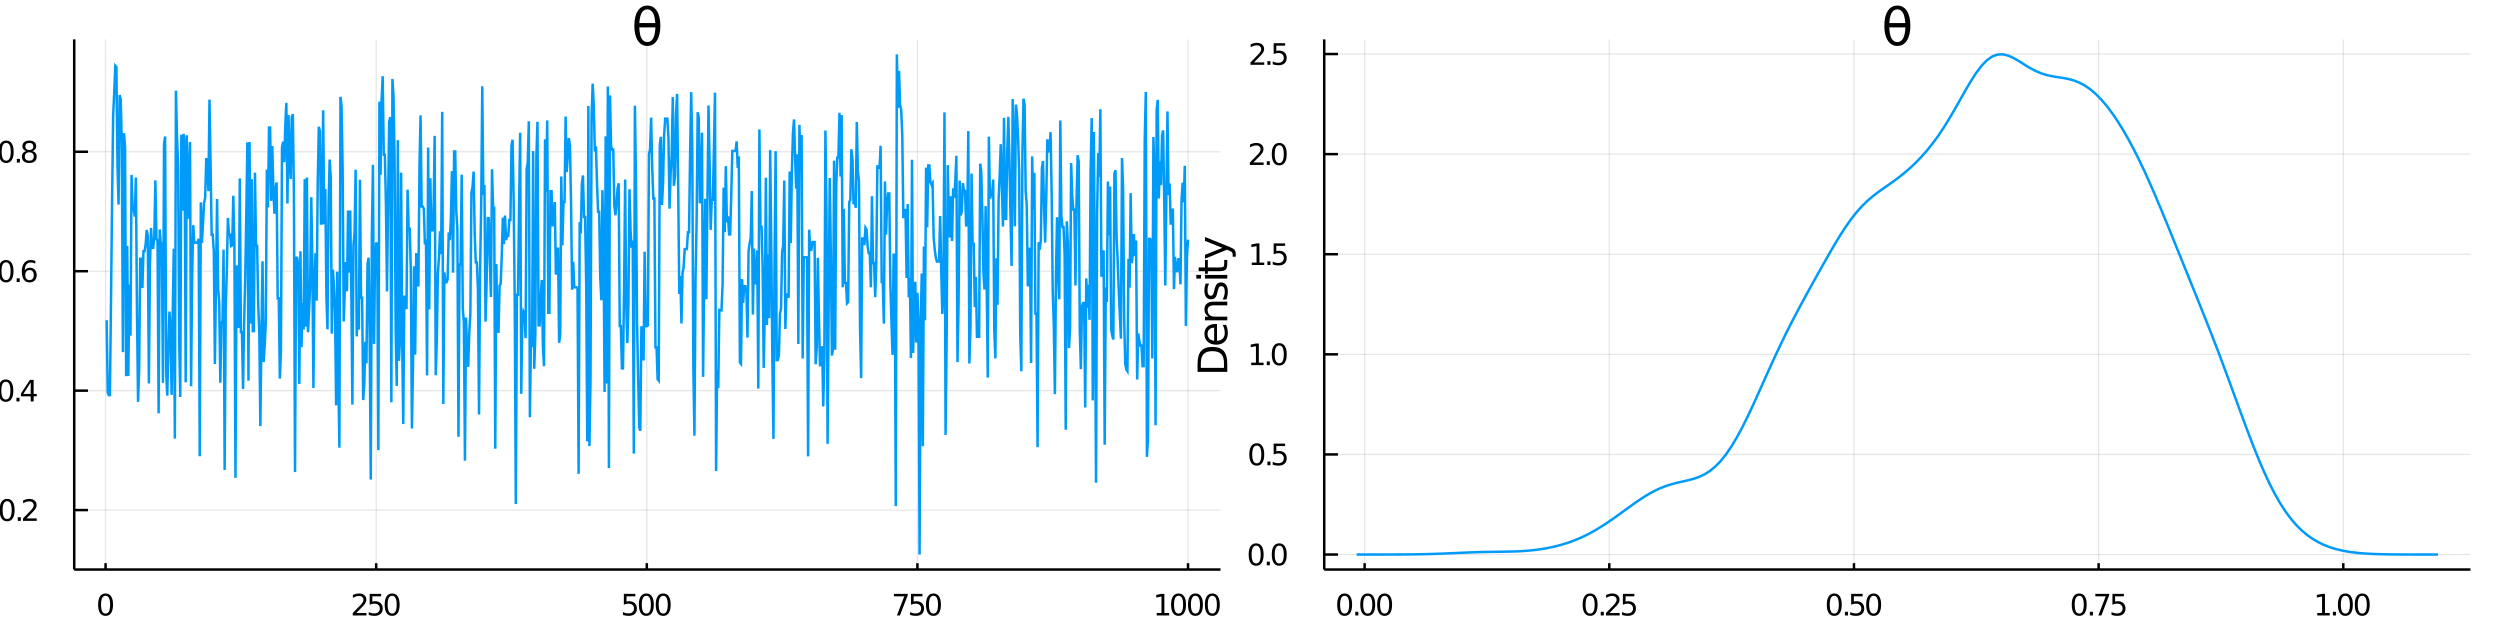 <?xml version="1.0" encoding="utf-8"?>
<svg xmlns="http://www.w3.org/2000/svg" xmlns:xlink="http://www.w3.org/1999/xlink" width="1000" height="250" viewBox="0 0 4000 1000">
<rect x="0" y="0" width="4000" height="1000" fill="#333333" stroke="none"/>
<defs>
  <clipPath id="clip890">
    <rect x="0" y="0" width="4000" height="1000"/>
  </clipPath>
</defs>
<path clip-path="url(#clip890)" d="
M0 1000 L4000 1000 L4000 0 L0 0  Z
  " fill="#ffffff" fill-rule="evenodd" fill-opacity="1"/>
<defs>
  <clipPath id="clip891">
    <rect x="800" y="0" width="2801" height="1000"/>
  </clipPath>
</defs>
<path clip-path="url(#clip890)" d="
M118.74 911.26 L1952.76 911.26 L1952.76 62.992 L118.74 62.992  Z
  " fill="#ffffff" fill-rule="evenodd" fill-opacity="1"/>
<defs>
  <clipPath id="clip892">
    <rect x="118" y="62" width="1835" height="849"/>
  </clipPath>
</defs>
<polyline clip-path="url(#clip892)" style="stroke:#000000; stroke-width:2; stroke-opacity:0.1; fill:none" points="
  168.914,911.26 168.914,62.992 
  "/>
<polyline clip-path="url(#clip892)" style="stroke:#000000; stroke-width:2; stroke-opacity:0.1; fill:none" points="
  601.898,911.26 601.898,62.992 
  "/>
<polyline clip-path="url(#clip892)" style="stroke:#000000; stroke-width:2; stroke-opacity:0.1; fill:none" points="
  1034.88,911.26 1034.88,62.992 
  "/>
<polyline clip-path="url(#clip892)" style="stroke:#000000; stroke-width:2; stroke-opacity:0.1; fill:none" points="
  1467.87,911.26 1467.87,62.992 
  "/>
<polyline clip-path="url(#clip892)" style="stroke:#000000; stroke-width:2; stroke-opacity:0.1; fill:none" points="
  1900.85,911.26 1900.85,62.992 
  "/>
<polyline clip-path="url(#clip890)" style="stroke:#000000; stroke-width:4; stroke-opacity:1; fill:none" points="
  118.74,911.26 1952.76,911.26 
  "/>
<polyline clip-path="url(#clip890)" style="stroke:#000000; stroke-width:4; stroke-opacity:1; fill:none" points="
  168.914,911.26 168.914,901.081 
  "/>
<polyline clip-path="url(#clip890)" style="stroke:#000000; stroke-width:4; stroke-opacity:1; fill:none" points="
  601.898,911.26 601.898,901.081 
  "/>
<polyline clip-path="url(#clip890)" style="stroke:#000000; stroke-width:4; stroke-opacity:1; fill:none" points="
  1034.88,911.26 1034.88,901.081 
  "/>
<polyline clip-path="url(#clip890)" style="stroke:#000000; stroke-width:4; stroke-opacity:1; fill:none" points="
  1467.87,911.26 1467.87,901.081 
  "/>
<polyline clip-path="url(#clip890)" style="stroke:#000000; stroke-width:4; stroke-opacity:1; fill:none" points="
  1900.85,911.26 1900.85,901.081 
  "/>
<path clip-path="url(#clip890)" d="M 0 0 M168.914 953.251 Q165.303 953.251 163.475 956.815 Q161.669 960.357 161.669 967.487 Q161.669 974.593 163.475 978.158 Q165.303 981.699 168.914 981.699 Q172.549 981.699 174.354 978.158 Q176.183 974.593 176.183 967.487 Q176.183 960.357 174.354 956.815 Q172.549 953.251 168.914 953.251 M168.914 949.547 Q174.724 949.547 177.78 954.153 Q180.859 958.737 180.859 967.487 Q180.859 976.213 177.78 980.82 Q174.724 985.403 168.914 985.403 Q163.104 985.403 160.025 980.82 Q156.97 976.213 156.97 967.487 Q156.97 958.737 160.025 954.153 Q163.104 949.547 168.914 949.547 Z" fill="#000000" fill-rule="evenodd" fill-opacity="1" /><path clip-path="url(#clip890)" d="M 0 0 M570.035 980.797 L586.354 980.797 L586.354 984.732 L564.41 984.732 L564.41 980.797 Q567.072 978.042 571.655 973.412 Q576.262 968.76 577.442 967.417 Q579.688 964.894 580.567 963.158 Q581.47 961.399 581.47 959.709 Q581.47 956.954 579.526 955.218 Q577.604 953.482 574.503 953.482 Q572.303 953.482 569.85 954.246 Q567.419 955.01 564.641 956.561 L564.641 951.839 Q567.466 950.704 569.919 950.126 Q572.373 949.547 574.41 949.547 Q579.78 949.547 582.975 952.232 Q586.169 954.917 586.169 959.408 Q586.169 961.538 585.359 963.459 Q584.572 965.357 582.465 967.95 Q581.887 968.621 578.785 971.838 Q575.683 975.033 570.035 980.797 Z" fill="#000000" fill-rule="evenodd" fill-opacity="1" /><path clip-path="url(#clip890)" d="M 0 0 M591.47 950.172 L609.826 950.172 L609.826 954.107 L595.752 954.107 L595.752 962.579 Q596.771 962.232 597.789 962.07 Q598.808 961.885 599.826 961.885 Q605.613 961.885 608.993 965.056 Q612.373 968.227 612.373 973.644 Q612.373 979.223 608.9 982.324 Q605.428 985.403 599.109 985.403 Q596.933 985.403 594.664 985.033 Q592.419 984.662 590.012 983.922 L590.012 979.223 Q592.095 980.357 594.317 980.912 Q596.539 981.468 599.016 981.468 Q603.021 981.468 605.359 979.362 Q607.697 977.255 607.697 973.644 Q607.697 970.033 605.359 967.926 Q603.021 965.82 599.016 965.82 Q597.141 965.82 595.266 966.237 Q593.414 966.653 591.47 967.533 L591.47 950.172 Z" fill="#000000" fill-rule="evenodd" fill-opacity="1" /><path clip-path="url(#clip890)" d="M 0 0 M627.442 953.251 Q623.831 953.251 622.002 956.815 Q620.197 960.357 620.197 967.487 Q620.197 974.593 622.002 978.158 Q623.831 981.699 627.442 981.699 Q631.076 981.699 632.882 978.158 Q634.711 974.593 634.711 967.487 Q634.711 960.357 632.882 956.815 Q631.076 953.251 627.442 953.251 M627.442 949.547 Q633.252 949.547 636.308 954.153 Q639.386 958.737 639.386 967.487 Q639.386 976.213 636.308 980.82 Q633.252 985.403 627.442 985.403 Q621.632 985.403 618.553 980.82 Q615.498 976.213 615.498 967.487 Q615.498 958.737 618.553 954.153 Q621.632 949.547 627.442 949.547 Z" fill="#000000" fill-rule="evenodd" fill-opacity="1" /><path clip-path="url(#clip890)" d="M 0 0 M998.146 950.172 L1016.5 950.172 L1016.5 954.107 L1002.43 954.107 L1002.43 962.579 Q1003.45 962.232 1004.47 962.07 Q1005.48 961.885 1006.5 961.885 Q1012.29 961.885 1015.67 965.056 Q1019.05 968.227 1019.05 973.644 Q1019.05 979.223 1015.58 982.324 Q1012.1 985.403 1005.78 985.403 Q1003.61 985.403 1001.34 985.033 Q999.095 984.662 996.688 983.922 L996.688 979.223 Q998.771 980.357 1000.99 980.912 Q1003.22 981.468 1005.69 981.468 Q1009.7 981.468 1012.03 979.362 Q1014.37 977.255 1014.37 973.644 Q1014.37 970.033 1012.03 967.926 Q1009.7 965.82 1005.69 965.82 Q1003.82 965.82 1001.94 966.237 Q1000.09 966.653 998.146 967.533 L998.146 950.172 Z" fill="#000000" fill-rule="evenodd" fill-opacity="1" /><path clip-path="url(#clip890)" d="M 0 0 M1034.12 953.251 Q1030.51 953.251 1028.68 956.815 Q1026.87 960.357 1026.87 967.487 Q1026.87 974.593 1028.68 978.158 Q1030.51 981.699 1034.12 981.699 Q1037.75 981.699 1039.56 978.158 Q1041.39 974.593 1041.39 967.487 Q1041.39 960.357 1039.56 956.815 Q1037.75 953.251 1034.12 953.251 M1034.12 949.547 Q1039.93 949.547 1042.98 954.153 Q1046.06 958.737 1046.06 967.487 Q1046.06 976.213 1042.98 980.82 Q1039.93 985.403 1034.12 985.403 Q1028.31 985.403 1025.23 980.82 Q1022.17 976.213 1022.17 967.487 Q1022.17 958.737 1025.23 954.153 Q1028.31 949.547 1034.12 949.547 Z" fill="#000000" fill-rule="evenodd" fill-opacity="1" /><path clip-path="url(#clip890)" d="M 0 0 M1061.13 953.251 Q1057.52 953.251 1055.69 956.815 Q1053.89 960.357 1053.89 967.487 Q1053.89 974.593 1055.69 978.158 Q1057.52 981.699 1061.13 981.699 Q1064.77 981.699 1066.57 978.158 Q1068.4 974.593 1068.4 967.487 Q1068.4 960.357 1066.57 956.815 Q1064.77 953.251 1061.13 953.251 M1061.13 949.547 Q1066.94 949.547 1070 954.153 Q1073.08 958.737 1073.08 967.487 Q1073.08 976.213 1070 980.82 Q1066.94 985.403 1061.13 985.403 Q1055.32 985.403 1052.24 980.82 Q1049.19 976.213 1049.19 967.487 Q1049.19 958.737 1052.24 954.153 Q1055.32 949.547 1061.13 949.547 Z" fill="#000000" fill-rule="evenodd" fill-opacity="1" /><path clip-path="url(#clip890)" d="M 0 0 M1430.24 950.172 L1452.46 950.172 L1452.46 952.163 L1439.91 984.732 L1435.03 984.732 L1446.84 954.107 L1430.24 954.107 L1430.24 950.172 Z" fill="#000000" fill-rule="evenodd" fill-opacity="1" /><path clip-path="url(#clip890)" d="M 0 0 M1457.58 950.172 L1475.93 950.172 L1475.93 954.107 L1461.86 954.107 L1461.86 962.579 Q1462.88 962.232 1463.9 962.07 Q1464.91 961.885 1465.93 961.885 Q1471.72 961.885 1475.1 965.056 Q1478.48 968.227 1478.48 973.644 Q1478.48 979.223 1475.01 982.324 Q1471.53 985.403 1465.22 985.403 Q1463.04 985.403 1460.77 985.033 Q1458.53 984.662 1456.12 983.922 L1456.12 979.223 Q1458.2 980.357 1460.42 980.912 Q1462.65 981.468 1465.12 981.468 Q1469.13 981.468 1471.47 979.362 Q1473.8 977.255 1473.8 973.644 Q1473.8 970.033 1471.47 967.926 Q1469.13 965.82 1465.12 965.82 Q1463.25 965.82 1461.37 966.237 Q1459.52 966.653 1457.58 967.533 L1457.58 950.172 Z" fill="#000000" fill-rule="evenodd" fill-opacity="1" /><path clip-path="url(#clip890)" d="M 0 0 M1493.55 953.251 Q1489.94 953.251 1488.11 956.815 Q1486.3 960.357 1486.3 967.487 Q1486.3 974.593 1488.11 978.158 Q1489.94 981.699 1493.55 981.699 Q1497.18 981.699 1498.99 978.158 Q1500.82 974.593 1500.82 967.487 Q1500.82 960.357 1498.99 956.815 Q1497.18 953.251 1493.55 953.251 M1493.55 949.547 Q1499.36 949.547 1502.41 954.153 Q1505.49 958.737 1505.49 967.487 Q1505.49 976.213 1502.41 980.82 Q1499.36 985.403 1493.55 985.403 Q1487.74 985.403 1484.66 980.82 Q1481.6 976.213 1481.6 967.487 Q1481.6 958.737 1484.66 954.153 Q1487.74 949.547 1493.55 949.547 Z" fill="#000000" fill-rule="evenodd" fill-opacity="1" /><path clip-path="url(#clip890)" d="M 0 0 M1850.71 980.797 L1858.35 980.797 L1858.35 954.431 L1850.04 956.098 L1850.04 951.839 L1858.3 950.172 L1862.98 950.172 L1862.98 980.797 L1870.62 980.797 L1870.62 984.732 L1850.71 984.732 L1850.71 980.797 Z" fill="#000000" fill-rule="evenodd" fill-opacity="1" /><path clip-path="url(#clip890)" d="M 0 0 M1885.69 953.251 Q1882.08 953.251 1880.25 956.815 Q1878.44 960.357 1878.44 967.487 Q1878.44 974.593 1880.25 978.158 Q1882.08 981.699 1885.69 981.699 Q1889.32 981.699 1891.13 978.158 Q1892.96 974.593 1892.96 967.487 Q1892.96 960.357 1891.13 956.815 Q1889.32 953.251 1885.69 953.251 M1885.69 949.547 Q1891.5 949.547 1894.55 954.153 Q1897.63 958.737 1897.63 967.487 Q1897.63 976.213 1894.55 980.82 Q1891.5 985.403 1885.69 985.403 Q1879.88 985.403 1876.8 980.82 Q1873.74 976.213 1873.74 967.487 Q1873.74 958.737 1876.8 954.153 Q1879.88 949.547 1885.69 949.547 Z" fill="#000000" fill-rule="evenodd" fill-opacity="1" /><path clip-path="url(#clip890)" d="M 0 0 M1912.7 953.251 Q1909.09 953.251 1907.26 956.815 Q1905.46 960.357 1905.46 967.487 Q1905.46 974.593 1907.26 978.158 Q1909.09 981.699 1912.7 981.699 Q1916.34 981.699 1918.14 978.158 Q1919.97 974.593 1919.97 967.487 Q1919.97 960.357 1918.14 956.815 Q1916.34 953.251 1912.7 953.251 M1912.7 949.547 Q1918.51 949.547 1921.57 954.153 Q1924.65 958.737 1924.65 967.487 Q1924.65 976.213 1921.57 980.82 Q1918.51 985.403 1912.7 985.403 Q1906.89 985.403 1903.81 980.82 Q1900.76 976.213 1900.76 967.487 Q1900.76 958.737 1903.81 954.153 Q1906.89 949.547 1912.7 949.547 Z" fill="#000000" fill-rule="evenodd" fill-opacity="1" /><path clip-path="url(#clip890)" d="M 0 0 M1939.72 953.251 Q1936.1 953.251 1934.28 956.815 Q1932.47 960.357 1932.47 967.487 Q1932.47 974.593 1934.28 978.158 Q1936.1 981.699 1939.72 981.699 Q1943.35 981.699 1945.16 978.158 Q1946.98 974.593 1946.98 967.487 Q1946.98 960.357 1945.16 956.815 Q1943.35 953.251 1939.72 953.251 M1939.72 949.547 Q1945.53 949.547 1948.58 954.153 Q1951.66 958.737 1951.66 967.487 Q1951.66 976.213 1948.58 980.82 Q1945.53 985.403 1939.72 985.403 Q1933.91 985.403 1930.83 980.82 Q1927.77 976.213 1927.77 967.487 Q1927.77 958.737 1930.83 954.153 Q1933.91 949.547 1939.72 949.547 Z" fill="#000000" fill-rule="evenodd" fill-opacity="1" /><path clip-path="url(#clip890)" d="M 0 0 M917.76 1012.6 L924.189 1012.6 L924.189 1060.12 L917.76 1060.12 L917.76 1012.6 Z" fill="#000000" fill-rule="evenodd" fill-opacity="1" /><path clip-path="url(#clip890)" d="M 0 0 M936.125 1014.35 L936.125 1024.48 L948.188 1024.48 L948.188 1029.03 L936.125 1029.03 L936.125 1048.38 Q936.125 1052.74 937.302 1053.98 Q938.512 1055.22 942.172 1055.22 L948.188 1055.22 L948.188 1060.12 L942.172 1060.12 Q935.393 1060.12 932.815 1057.61 Q930.236 1055.06 930.236 1048.38 L930.236 1029.03 L925.94 1029.03 L925.94 1024.48 L930.236 1024.48 L930.236 1014.35 L936.125 1014.35 Z" fill="#000000" fill-rule="evenodd" fill-opacity="1" /><path clip-path="url(#clip890)" d="M 0 0 M984.822 1040.84 L984.822 1043.7 L957.895 1043.7 Q958.277 1049.75 961.524 1052.93 Q964.802 1056.08 970.627 1056.08 Q974.001 1056.08 977.152 1055.25 Q980.335 1054.43 983.454 1052.77 L983.454 1058.31 Q980.303 1059.65 976.993 1060.35 Q973.682 1061.05 970.277 1061.05 Q961.747 1061.05 956.75 1056.08 Q951.784 1051.12 951.784 1042.65 Q951.784 1033.9 956.495 1028.77 Q961.237 1023.62 969.258 1023.62 Q976.451 1023.62 980.621 1028.26 Q984.822 1032.88 984.822 1040.84 M978.966 1039.12 Q978.902 1034.31 976.261 1031.45 Q973.651 1028.58 969.322 1028.58 Q964.42 1028.58 961.46 1031.35 Q958.532 1034.12 958.086 1039.15 L978.966 1039.12 Z" fill="#000000" fill-rule="evenodd" fill-opacity="1" /><path clip-path="url(#clip890)" d="M 0 0 M1011.62 1029.95 Q1010.64 1029.38 1009.46 1029.12 Q1008.31 1028.84 1006.91 1028.84 Q1001.95 1028.84 999.273 1032.08 Q996.631 1035.3 996.631 1041.35 L996.631 1060.12 L990.742 1060.12 L990.742 1024.48 L996.631 1024.48 L996.631 1030.01 Q998.477 1026.77 1001.44 1025.21 Q1004.4 1023.62 1008.63 1023.62 Q1009.23 1023.62 1009.97 1023.71 Q1010.7 1023.78 1011.59 1023.93 L1011.62 1029.95 Z" fill="#000000" fill-rule="evenodd" fill-opacity="1" /><path clip-path="url(#clip890)" d="M 0 0 M1033.97 1042.2 Q1026.87 1042.2 1024.13 1043.83 Q1021.39 1045.45 1021.39 1049.37 Q1021.39 1052.48 1023.43 1054.33 Q1025.5 1056.15 1029.03 1056.15 Q1033.9 1056.15 1036.83 1052.71 Q1039.79 1049.24 1039.79 1043.51 L1039.79 1042.2 L1033.97 1042.2 M1045.65 1039.79 L1045.65 1060.12 L1039.79 1060.12 L1039.79 1054.71 Q1037.79 1057.96 1034.79 1059.52 Q1031.8 1061.05 1027.47 1061.05 Q1022 1061.05 1018.75 1057.99 Q1015.54 1054.9 1015.54 1049.75 Q1015.54 1043.73 1019.55 1040.68 Q1023.59 1037.62 1031.58 1037.62 L1039.79 1037.62 L1039.79 1037.05 Q1039.79 1033.01 1037.12 1030.81 Q1034.47 1028.58 1029.67 1028.58 Q1026.61 1028.58 1023.72 1029.31 Q1020.82 1030.05 1018.15 1031.51 L1018.15 1026.1 Q1021.36 1024.86 1024.39 1024.25 Q1027.41 1023.62 1030.27 1023.62 Q1038.01 1023.62 1041.83 1027.63 Q1045.65 1031.64 1045.65 1039.79 Z" fill="#000000" fill-rule="evenodd" fill-opacity="1" /><path clip-path="url(#clip890)" d="M 0 0 M1057.58 1014.35 L1057.58 1024.48 L1069.65 1024.48 L1069.65 1029.03 L1057.58 1029.03 L1057.58 1048.38 Q1057.58 1052.74 1058.76 1053.98 Q1059.97 1055.22 1063.63 1055.22 L1069.65 1055.22 L1069.65 1060.12 L1063.63 1060.12 Q1056.85 1060.12 1054.27 1057.61 Q1051.69 1055.06 1051.69 1048.38 L1051.69 1029.03 L1047.4 1029.03 L1047.4 1024.48 L1051.69 1024.48 L1051.69 1014.35 L1057.58 1014.35 Z" fill="#000000" fill-rule="evenodd" fill-opacity="1" /><path clip-path="url(#clip890)" d="M 0 0 M1075.79 1024.48 L1081.64 1024.48 L1081.64 1060.12 L1075.79 1060.12 L1075.79 1024.48 M1075.79 1010.6 L1081.64 1010.6 L1081.64 1018.01 L1075.79 1018.01 L1075.79 1010.6 Z" fill="#000000" fill-rule="evenodd" fill-opacity="1" /><path clip-path="url(#clip890)" d="M 0 0 M1101.6 1028.58 Q1096.89 1028.58 1094.15 1032.27 Q1091.42 1035.93 1091.42 1042.33 Q1091.42 1048.73 1094.12 1052.42 Q1096.86 1056.08 1101.6 1056.08 Q1106.28 1056.08 1109.02 1052.39 Q1111.75 1048.7 1111.75 1042.33 Q1111.75 1036 1109.02 1032.31 Q1106.28 1028.58 1101.6 1028.58 M1101.6 1023.62 Q1109.24 1023.62 1113.6 1028.58 Q1117.96 1033.55 1117.96 1042.33 Q1117.96 1051.08 1113.6 1056.08 Q1109.24 1061.05 1101.6 1061.05 Q1093.93 1061.05 1089.57 1056.08 Q1085.24 1051.08 1085.24 1042.33 Q1085.24 1033.55 1089.57 1028.58 Q1093.93 1023.62 1101.6 1023.62 Z" fill="#000000" fill-rule="evenodd" fill-opacity="1" /><path clip-path="url(#clip890)" d="M 0 0 M1153.74 1038.61 L1153.74 1060.12 L1147.88 1060.12 L1147.88 1038.8 Q1147.88 1033.74 1145.91 1031.22 Q1143.93 1028.71 1139.99 1028.71 Q1135.24 1028.71 1132.51 1031.73 Q1129.77 1034.76 1129.77 1039.98 L1129.77 1060.12 L1123.88 1060.12 L1123.88 1024.48 L1129.77 1024.48 L1129.77 1030.01 Q1131.87 1026.8 1134.7 1025.21 Q1137.57 1023.62 1141.29 1023.62 Q1147.43 1023.62 1150.59 1027.44 Q1153.74 1031.22 1153.74 1038.61 Z" fill="#000000" fill-rule="evenodd" fill-opacity="1" /><polyline clip-path="url(#clip892)" style="stroke:#000000; stroke-width:2; stroke-opacity:0.1; fill:none" points="
  118.74,816.121 1952.76,816.121 
  "/>
<polyline clip-path="url(#clip892)" style="stroke:#000000; stroke-width:2; stroke-opacity:0.1; fill:none" points="
  118.74,625.027 1952.76,625.027 
  "/>
<polyline clip-path="url(#clip892)" style="stroke:#000000; stroke-width:2; stroke-opacity:0.1; fill:none" points="
  118.74,433.933 1952.76,433.933 
  "/>
<polyline clip-path="url(#clip892)" style="stroke:#000000; stroke-width:2; stroke-opacity:0.1; fill:none" points="
  118.74,242.84 1952.76,242.84 
  "/>
<polyline clip-path="url(#clip890)" style="stroke:#000000; stroke-width:4; stroke-opacity:1; fill:none" points="
  118.74,911.26 118.74,62.992 
  "/>
<polyline clip-path="url(#clip890)" style="stroke:#000000; stroke-width:4; stroke-opacity:1; fill:none" points="
  118.74,816.121 140.748,816.121 
  "/>
<polyline clip-path="url(#clip890)" style="stroke:#000000; stroke-width:4; stroke-opacity:1; fill:none" points="
  118.74,625.027 140.748,625.027 
  "/>
<polyline clip-path="url(#clip890)" style="stroke:#000000; stroke-width:4; stroke-opacity:1; fill:none" points="
  118.74,433.933 140.748,433.933 
  "/>
<polyline clip-path="url(#clip890)" style="stroke:#000000; stroke-width:4; stroke-opacity:1; fill:none" points="
  118.74,242.84 140.748,242.84 
  "/>
<path clip-path="url(#clip890)" d="M 0 0 M11.426 801.92 Q7.814 801.92 5.986 805.484 Q4.18 809.026 4.18 816.156 Q4.18 823.262 5.986 826.827 Q7.814 830.369 11.426 830.369 Q15.06 830.369 16.865 826.827 Q18.694 823.262 18.694 816.156 Q18.694 809.026 16.865 805.484 Q15.06 801.92 11.426 801.92 M11.426 798.216 Q17.236 798.216 20.291 802.822 Q23.37 807.406 23.37 816.156 Q23.37 824.882 20.291 829.489 Q17.236 834.072 11.426 834.072 Q5.615 834.072 2.537 829.489 Q-0.519 824.882 -0.519 816.156 Q-0.519 807.406 2.537 802.822 Q5.615 798.216 11.426 798.216 Z" fill="#000000" fill-rule="evenodd" fill-opacity="1" /><path clip-path="url(#clip890)" d="M 0 0 M28.439 827.521 L33.324 827.521 L33.324 833.401 L28.439 833.401 L28.439 827.521 Z" fill="#000000" fill-rule="evenodd" fill-opacity="1" /><path clip-path="url(#clip890)" d="M 0 0 M42.421 829.466 L58.74 829.466 L58.74 833.401 L36.796 833.401 L36.796 829.466 Q39.458 826.711 44.041 822.082 Q48.648 817.429 49.828 816.086 Q52.074 813.563 52.953 811.827 Q53.856 810.068 53.856 808.378 Q53.856 805.623 51.911 803.887 Q49.99 802.151 46.888 802.151 Q44.689 802.151 42.236 802.915 Q39.805 803.679 37.027 805.23 L37.027 800.508 Q39.851 799.373 42.305 798.795 Q44.759 798.216 46.796 798.216 Q52.166 798.216 55.361 800.901 Q58.555 803.586 58.555 808.077 Q58.555 810.207 57.745 812.128 Q56.958 814.026 54.851 816.619 Q54.273 817.29 51.171 820.507 Q48.069 823.702 42.421 829.466 Z" fill="#000000" fill-rule="evenodd" fill-opacity="1" /><path clip-path="url(#clip890)" d="M 0 0 M9.342 610.826 Q5.731 610.826 3.902 614.391 Q2.097 617.932 2.097 625.062 Q2.097 632.168 3.902 635.733 Q5.731 639.275 9.342 639.275 Q12.976 639.275 14.782 635.733 Q16.611 632.168 16.611 625.062 Q16.611 617.932 14.782 614.391 Q12.976 610.826 9.342 610.826 M9.342 607.122 Q15.152 607.122 18.208 611.729 Q21.287 616.312 21.287 625.062 Q21.287 633.789 18.208 638.395 Q15.152 642.979 9.342 642.979 Q3.532 642.979 0.453 638.395 Q-2.602 633.789 -2.602 625.062 Q-2.602 616.312 0.453 611.729 Q3.532 607.122 9.342 607.122 Z" fill="#000000" fill-rule="evenodd" fill-opacity="1" /><path clip-path="url(#clip890)" d="M 0 0 M26.356 636.428 L31.24 636.428 L31.24 642.307 L26.356 642.307 L26.356 636.428 Z" fill="#000000" fill-rule="evenodd" fill-opacity="1" /><path clip-path="url(#clip890)" d="M 0 0 M49.157 611.821 L37.351 630.27 L49.157 630.27 L49.157 611.821 M47.93 607.747 L53.81 607.747 L53.81 630.27 L58.74 630.27 L58.74 634.159 L53.81 634.159 L53.81 642.307 L49.157 642.307 L49.157 634.159 L33.555 634.159 L33.555 629.645 L47.93 607.747 Z" fill="#000000" fill-rule="evenodd" fill-opacity="1" /><path clip-path="url(#clip890)" d="M 0 0 M9.666 419.732 Q6.055 419.732 4.227 423.297 Q2.421 426.839 2.421 433.968 Q2.421 441.075 4.227 444.639 Q6.055 448.181 9.666 448.181 Q13.301 448.181 15.106 444.639 Q16.935 441.075 16.935 433.968 Q16.935 426.839 15.106 423.297 Q13.301 419.732 9.666 419.732 M9.666 416.028 Q15.476 416.028 18.532 420.635 Q21.611 425.218 21.611 433.968 Q21.611 442.695 18.532 447.301 Q15.476 451.885 9.666 451.885 Q3.856 451.885 0.778 447.301 Q-2.278 442.695 -2.278 433.968 Q-2.278 425.218 0.778 420.635 Q3.856 416.028 9.666 416.028 Z" fill="#000000" fill-rule="evenodd" fill-opacity="1" /><path clip-path="url(#clip890)" d="M 0 0 M26.68 445.334 L31.564 445.334 L31.564 451.213 L26.68 451.213 L26.68 445.334 Z" fill="#000000" fill-rule="evenodd" fill-opacity="1" /><path clip-path="url(#clip890)" d="M 0 0 M47.212 432.07 Q44.064 432.07 42.212 434.223 Q40.384 436.376 40.384 440.126 Q40.384 443.852 42.212 446.028 Q44.064 448.181 47.212 448.181 Q50.361 448.181 52.189 446.028 Q54.041 443.852 54.041 440.126 Q54.041 436.376 52.189 434.223 Q50.361 432.07 47.212 432.07 M56.495 417.417 L56.495 421.677 Q54.736 420.843 52.93 420.403 Q51.148 419.964 49.388 419.964 Q44.759 419.964 42.305 423.089 Q39.874 426.214 39.527 432.533 Q40.893 430.519 42.953 429.454 Q45.013 428.366 47.49 428.366 Q52.699 428.366 55.708 431.538 Q58.74 434.686 58.74 440.126 Q58.74 445.45 55.592 448.667 Q52.444 451.885 47.212 451.885 Q41.217 451.885 38.046 447.301 Q34.874 442.695 34.874 433.968 Q34.874 425.774 38.763 420.913 Q42.652 416.028 49.203 416.028 Q50.962 416.028 52.745 416.376 Q54.55 416.723 56.495 417.417 Z" fill="#000000" fill-rule="evenodd" fill-opacity="1" /><path clip-path="url(#clip890)" d="M 0 0 M9.921 228.638 Q6.31 228.638 4.481 232.203 Q2.676 235.745 2.676 242.874 Q2.676 249.981 4.481 253.546 Q6.31 257.087 9.921 257.087 Q13.555 257.087 15.361 253.546 Q17.189 249.981 17.189 242.874 Q17.189 235.745 15.361 232.203 Q13.555 228.638 9.921 228.638 M9.921 224.935 Q15.731 224.935 18.787 229.541 Q21.865 234.125 21.865 242.874 Q21.865 251.601 18.787 256.208 Q15.731 260.791 9.921 260.791 Q4.111 260.791 1.032 256.208 Q-2.023 251.601 -2.023 242.874 Q-2.023 234.125 1.032 229.541 Q4.111 224.935 9.921 224.935 Z" fill="#000000" fill-rule="evenodd" fill-opacity="1" /><path clip-path="url(#clip890)" d="M 0 0 M26.935 254.24 L31.819 254.24 L31.819 260.12 L26.935 260.12 L26.935 254.24 Z" fill="#000000" fill-rule="evenodd" fill-opacity="1" /><path clip-path="url(#clip890)" d="M 0 0 M46.888 243.708 Q43.555 243.708 41.634 245.49 Q39.736 247.273 39.736 250.398 Q39.736 253.523 41.634 255.305 Q43.555 257.087 46.888 257.087 Q50.222 257.087 52.143 255.305 Q54.064 253.499 54.064 250.398 Q54.064 247.273 52.143 245.49 Q50.245 243.708 46.888 243.708 M42.212 241.717 Q39.203 240.976 37.513 238.916 Q35.847 236.856 35.847 233.893 Q35.847 229.75 38.787 227.342 Q41.749 224.935 46.888 224.935 Q52.05 224.935 54.99 227.342 Q57.93 229.75 57.93 233.893 Q57.93 236.856 56.24 238.916 Q54.574 240.976 51.587 241.717 Q54.967 242.504 56.842 244.796 Q58.74 247.087 58.74 250.398 Q58.74 255.421 55.661 258.106 Q52.606 260.791 46.888 260.791 Q41.171 260.791 38.092 258.106 Q35.037 255.421 35.037 250.398 Q35.037 247.087 36.935 244.796 Q38.833 242.504 42.212 241.717 M40.499 234.333 Q40.499 237.018 42.166 238.523 Q43.856 240.027 46.888 240.027 Q49.898 240.027 51.587 238.523 Q53.3 237.018 53.3 234.333 Q53.3 231.648 51.587 230.143 Q49.898 228.638 46.888 228.638 Q43.856 228.638 42.166 230.143 Q40.499 231.648 40.499 234.333 Z" fill="#000000" fill-rule="evenodd" fill-opacity="1" /><path clip-path="url(#clip890)" d="M 0 0 M-82.819 650.184 L-76.548 650.184 Q-78.299 653.844 -79.158 657.09 Q-80.018 660.337 -80.018 663.361 Q-80.018 668.612 -77.981 671.477 Q-75.944 674.31 -72.188 674.31 Q-69.037 674.31 -67.413 672.432 Q-65.822 670.522 -64.835 665.238 L-64.04 661.355 Q-62.671 654.162 -59.202 650.756 Q-55.764 647.319 -49.971 647.319 Q-43.065 647.319 -39.5 651.966 Q-35.935 656.581 -35.935 665.525 Q-35.935 668.899 -36.699 672.718 Q-37.463 676.506 -38.959 680.58 L-45.579 680.58 Q-43.383 676.665 -42.269 672.909 Q-41.155 669.153 -41.155 665.525 Q-41.155 660.019 -43.319 657.027 Q-45.484 654.035 -49.494 654.035 Q-52.995 654.035 -54.968 656.199 Q-56.942 658.332 -57.929 663.233 L-58.693 667.148 Q-60.125 674.341 -63.18 677.556 Q-66.236 680.771 -71.678 680.771 Q-77.981 680.771 -81.609 676.347 Q-85.237 671.891 -85.237 664.093 Q-85.237 660.751 -84.633 657.281 Q-84.028 653.812 -82.819 650.184 Z" fill="#000000" fill-rule="evenodd" fill-opacity="1" /><path clip-path="url(#clip890)" d="M 0 0 M-54.778 624.975 Q-54.778 632.073 -53.154 634.81 Q-51.531 637.548 -47.616 637.548 Q-44.497 637.548 -42.651 635.511 Q-40.837 633.442 -40.837 629.909 Q-40.837 625.039 -44.274 622.111 Q-47.743 619.151 -53.473 619.151 L-54.778 619.151 L-54.778 624.975 M-57.197 613.294 L-36.858 613.294 L-36.858 619.151 L-42.269 619.151 Q-39.022 621.156 -37.463 624.148 Q-35.935 627.14 -35.935 631.468 Q-35.935 636.943 -38.991 640.189 Q-42.078 643.404 -47.234 643.404 Q-53.25 643.404 -56.305 639.394 Q-59.361 635.351 -59.361 627.363 L-59.361 619.151 L-59.934 619.151 Q-63.976 619.151 -66.172 621.824 Q-68.4 624.466 -68.4 629.272 Q-68.4 632.328 -67.668 635.224 Q-66.936 638.121 -65.472 640.794 L-70.883 640.794 Q-72.124 637.579 -72.729 634.556 Q-73.365 631.532 -73.365 628.667 Q-73.365 620.933 -69.355 617.114 Q-65.345 613.294 -57.197 613.294 Z" fill="#000000" fill-rule="evenodd" fill-opacity="1" /><path clip-path="url(#clip890)" d="M 0 0 M-65.663 579.397 Q-69.61 577.201 -71.488 574.145 Q-73.365 571.09 -73.365 566.952 Q-73.365 561.382 -69.451 558.358 Q-65.567 555.335 -58.374 555.335 L-36.858 555.335 L-36.858 561.223 L-58.183 561.223 Q-63.308 561.223 -65.79 563.037 Q-68.273 564.851 -68.273 568.575 Q-68.273 573.127 -65.249 575.768 Q-62.225 578.41 -57.006 578.41 L-36.858 578.41 L-36.858 584.298 L-58.183 584.298 Q-63.339 584.298 -65.79 586.113 Q-68.273 587.927 -68.273 591.715 Q-68.273 596.202 -65.217 598.844 Q-62.194 601.486 -57.006 601.486 L-36.858 601.486 L-36.858 607.374 L-72.506 607.374 L-72.506 601.486 L-66.968 601.486 Q-70.246 599.481 -71.806 596.68 Q-73.365 593.879 -73.365 590.028 Q-73.365 586.145 -71.392 583.439 Q-69.419 580.702 -65.663 579.397 Z" fill="#000000" fill-rule="evenodd" fill-opacity="1" /><path clip-path="url(#clip890)" d="M 0 0 M-42.205 543.526 L-23.299 543.526 L-23.299 549.414 L-72.506 549.414 L-72.506 543.526 L-67.095 543.526 Q-70.278 541.68 -71.806 538.879 Q-73.365 536.046 -73.365 532.132 Q-73.365 525.639 -68.209 521.596 Q-63.053 517.522 -54.65 517.522 Q-46.248 517.522 -41.091 521.596 Q-35.935 525.639 -35.935 532.132 Q-35.935 536.046 -37.463 538.879 Q-39.022 541.68 -42.205 543.526 M-54.65 523.601 Q-61.111 523.601 -64.772 526.275 Q-68.464 528.917 -68.464 533.564 Q-68.464 538.211 -64.772 540.884 Q-61.111 543.526 -54.65 543.526 Q-48.189 543.526 -44.497 540.884 Q-40.837 538.211 -40.837 533.564 Q-40.837 528.917 -44.497 526.275 Q-48.189 523.601 -54.65 523.601 Z" fill="#000000" fill-rule="evenodd" fill-opacity="1" /><path clip-path="url(#clip890)" d="M 0 0 M-86.383 511.379 L-86.383 505.523 L-36.858 505.523 L-36.858 511.379 L-86.383 511.379 Z" fill="#000000" fill-rule="evenodd" fill-opacity="1" /><path clip-path="url(#clip890)" d="M 0 0 M-56.146 468.888 L-53.282 468.888 L-53.282 495.815 Q-47.234 495.433 -44.051 492.187 Q-40.9 488.908 -40.9 483.084 Q-40.9 479.71 -41.728 476.559 Q-42.555 473.376 -44.211 470.257 L-38.672 470.257 Q-37.336 473.408 -36.635 476.718 Q-35.935 480.028 -35.935 483.434 Q-35.935 491.964 -40.9 496.961 Q-45.866 501.926 -54.332 501.926 Q-63.085 501.926 -68.209 497.216 Q-73.365 492.473 -73.365 484.452 Q-73.365 477.259 -68.719 473.09 Q-64.103 468.888 -56.146 468.888 M-57.865 474.745 Q-62.671 474.808 -65.536 477.45 Q-68.4 480.06 -68.4 484.389 Q-68.4 489.29 -65.631 492.25 Q-62.862 495.179 -57.833 495.624 L-57.865 474.745 Z" fill="#000000" fill-rule="evenodd" fill-opacity="1" /><path clip-path="url(#clip890)" d="M 0 0 M-72.506 446.226 L-72.506 440.02 L-42.587 428.88 L-72.506 417.74 L-72.506 411.533 L-36.858 424.901 L-36.858 432.858 L-72.506 446.226 Z" fill="#000000" fill-rule="evenodd" fill-opacity="1" /><path clip-path="url(#clip890)" d="M 0 0 M-54.778 389.19 Q-54.778 396.287 -53.154 399.025 Q-51.531 401.762 -47.616 401.762 Q-44.497 401.762 -42.651 399.725 Q-40.837 397.656 -40.837 394.123 Q-40.837 389.253 -44.274 386.325 Q-47.743 383.365 -53.473 383.365 L-54.778 383.365 L-54.778 389.19 M-57.197 377.509 L-36.858 377.509 L-36.858 383.365 L-42.269 383.365 Q-39.022 385.37 -37.463 388.362 Q-35.935 391.354 -35.935 395.683 Q-35.935 401.157 -38.991 404.404 Q-42.078 407.618 -47.234 407.618 Q-53.25 407.618 -56.305 403.608 Q-59.361 399.566 -59.361 391.577 L-59.361 383.365 L-59.934 383.365 Q-63.976 383.365 -66.172 386.039 Q-68.4 388.68 -68.4 393.486 Q-68.4 396.542 -67.668 399.438 Q-66.936 402.335 -65.472 405.008 L-70.883 405.008 Q-72.124 401.794 -72.729 398.77 Q-73.365 395.746 -73.365 392.882 Q-73.365 385.147 -69.355 381.328 Q-65.345 377.509 -57.197 377.509 Z" fill="#000000" fill-rule="evenodd" fill-opacity="1" /><path clip-path="url(#clip890)" d="M 0 0 M-86.383 371.366 L-86.383 365.509 L-36.858 365.509 L-36.858 371.366 L-86.383 371.366 Z" fill="#000000" fill-rule="evenodd" fill-opacity="1" /><path clip-path="url(#clip890)" d="M 0 0 M-50.926 359.971 L-72.506 359.971 L-72.506 354.115 L-51.149 354.115 Q-46.088 354.115 -43.542 352.141 Q-41.028 350.168 -41.028 346.221 Q-41.028 341.479 -44.051 338.741 Q-47.075 335.972 -52.295 335.972 L-72.506 335.972 L-72.506 330.116 L-36.858 330.116 L-36.858 335.972 L-42.333 335.972 Q-39.086 338.105 -37.495 340.938 Q-35.935 343.738 -35.935 347.462 Q-35.935 353.605 -39.755 356.788 Q-43.574 359.971 -50.926 359.971 M-73.365 345.234 L-73.365 345.234 Z" fill="#000000" fill-rule="evenodd" fill-opacity="1" /><path clip-path="url(#clip890)" d="M 0 0 M-56.146 293.481 L-53.282 293.481 L-53.282 320.408 Q-47.234 320.026 -44.051 316.78 Q-40.9 313.501 -40.9 307.677 Q-40.9 304.303 -41.728 301.152 Q-42.555 297.969 -44.211 294.85 L-38.672 294.85 Q-37.336 298.001 -36.635 301.311 Q-35.935 304.621 -35.935 308.027 Q-35.935 316.557 -40.9 321.554 Q-45.866 326.519 -54.332 326.519 Q-63.085 326.519 -68.209 321.809 Q-73.365 317.066 -73.365 309.045 Q-73.365 301.852 -68.719 297.683 Q-64.103 293.481 -56.146 293.481 M-57.865 299.338 Q-62.671 299.401 -65.536 302.043 Q-68.4 304.653 -68.4 308.982 Q-68.4 313.883 -65.631 316.843 Q-62.862 319.772 -57.833 320.217 L-57.865 299.338 Z" fill="#000000" fill-rule="evenodd" fill-opacity="1" /><path clip-path="url(#clip890)" d="M 0 0 M1048.63 43.815 L1022.83 43.815 Q1023.43 55.927 1026.23 61.071 Q1029.71 67.391 1035.75 67.391 Q1041.82 67.391 1045.19 61.031 Q1048.14 55.441 1048.63 43.815 M1048.51 36.928 Q1047.37 25.424 1045.19 21.373 Q1041.7 14.972 1035.75 14.972 Q1029.55 14.972 1026.27 21.292 Q1023.68 26.396 1022.91 36.928 L1048.51 36.928 M1035.75 8.896 Q1045.47 8.896 1051.02 17.484 Q1056.57 26.031 1056.57 41.181 Q1056.57 56.291 1051.02 64.879 Q1045.47 73.508 1035.75 73.508 Q1025.99 73.508 1020.48 64.879 Q1014.93 56.291 1014.93 41.181 Q1014.93 26.031 1020.48 17.484 Q1025.99 8.896 1035.75 8.896 Z" fill="#000000" fill-rule="evenodd" fill-opacity="1" /><polyline clip-path="url(#clip892)" style="stroke:#009af9; stroke-width:4; stroke-opacity:1; fill:none" points="
  170.646,512.341 172.378,627.77 174.11,632.287 175.842,632.287 177.574,483.919 179.306,323.072 181.038,185.06 182.77,147.413 184.502,105.174 186.234,107.131 
  187.966,265.37 189.698,327.278 191.429,152.084 193.161,159.031 194.893,230.148 196.625,563.45 198.357,213.128 200.089,235.631 201.821,601.927 203.553,393.444 
  205.285,601.535 207.017,455.298 208.749,537.02 210.481,279.886 212.213,335.493 213.945,335.493 215.677,346.672 217.409,283.947 219.14,495.077 220.872,643.053 
  222.604,592.182 224.336,414.013 226.068,414.013 227.8,460.884 229.532,401.899 231.264,401.899 232.996,391.152 234.728,367.898 236.46,377.428 238.192,613.544 
  239.924,423.278 241.656,364.794 243.388,396.64 245.119,396.64 246.851,379.035 248.583,288.621 250.315,382.883 252.047,384.339 253.779,661.366 255.511,367.196 
  257.243,389.691 258.975,389.691 260.707,612.491 262.439,230.612 264.171,218.35 265.903,594.981 267.635,632.969 269.367,559.452 271.099,498.479 272.83,521.478 
  274.562,631.753 276.294,506.465 278.026,397.938 279.758,701.739 281.49,145.084 283.222,219.279 284.954,263.609 286.686,542.4 288.418,635.126 290.15,215.57 
  291.882,337.181 293.614,214.205 295.346,229.844 297.078,611.759 298.809,216.369 300.541,350.083 302.273,277.142 304.005,227.177 305.737,618.002 307.469,439.186 
  309.201,360.327 310.933,388.18 312.665,388.18 314.397,388.18 316.129,388.18 317.861,382.052 319.593,730.026 321.325,323.72 323.057,388.55 324.789,357.32 
  326.52,324.611 328.252,316.505 329.984,254.669 331.716,254.669 333.448,305.738 335.18,159.42 336.912,262.622 338.644,375.464 340.376,375.464 342.108,402.415 
  343.84,582.431 345.572,452.106 347.304,318.419 349.036,461.805 350.768,484.488 352.499,612.382 354.231,516.202 355.963,516.202 357.695,399.534 359.427,752.084 
  361.159,492.179 362.891,434.045 364.623,348.723 366.355,375.4 368.087,375.4 369.819,393.597 371.551,392.567 373.283,313.247 375.015,390.465 376.747,764.605 
  378.479,426.534 380.21,426.534 381.942,524.832 383.674,285.408 385.406,531.407 387.138,531.407 388.87,622.318 390.602,515.71 392.334,445.637 394.066,342.897 
  395.798,227.726 397.53,609.053 399.262,227.214 400.994,517.657 402.726,286.608 404.458,529.845 406.189,529.845 407.921,276.308 409.653,393.348 411.385,393.348 
  413.117,487.18 414.849,530.094 416.581,681.757 418.313,537.88 420.045,417.913 421.777,579.309 423.509,552.65 425.241,517.175 426.973,271.522 428.705,331.943 
  430.437,204.145 432.169,204.145 433.9,321.407 435.632,233.499 437.364,301.341 439.096,341.942 440.828,301.708 442.56,291.862 444.292,477.37 446.024,477.37 
  447.756,605.68 449.488,560.872 451.22,236.206 452.952,226.712 454.684,259.414 456.416,201.955 458.148,164.597 459.879,325.639 461.611,184.198 463.343,255.781 
  465.075,286.498 466.807,187.33 468.539,182.736 470.271,313.01 472.003,755.293 473.735,412.447 475.467,412.447 477.199,424.19 478.931,614.3 480.663,401.964 
  482.395,555.53 484.127,484.661 485.859,527.015 487.59,286.48 489.322,522.652 491.054,283.95 492.786,531.648 494.518,496.808 496.25,456.09 497.982,315.487 
  499.714,414.105 501.446,620.68 503.178,449.429 504.91,404.918 506.642,481.047 508.374,288.91 510.106,202.883 511.838,209.753 513.569,357.536 515.301,357.536 
  517.033,176.418 518.765,358.489 520.497,302.275 522.229,474.625 523.961,526.873 525.693,327.148 527.425,255.279 529.157,283.786 530.889,533.868 532.621,431.485 
  534.353,459.272 536.085,500.797 537.817,648.63 539.549,434.707 541.28,595.717 543.012,716.205 544.744,154.882 546.476,169.973 548.208,269.431 549.94,514.287 
  551.672,463.956 553.404,419.187 555.136,466.123 556.868,336.783 558.6,436.213 560.332,336.764 562.064,461.262 563.796,647.344 565.528,392.481 567.259,373.143 
  568.991,271.442 570.723,538.244 572.455,490.86 574.187,527.473 575.919,287.624 577.651,476.318 579.383,476.318 581.115,640.06 582.847,613.512 584.579,546.631 
  586.311,581.449 588.043,422.585 589.775,412.274 591.507,546.011 593.239,767.314 594.97,377.108 596.702,263.704 598.434,550.287 600.166,409.035 601.898,389.784 
  603.63,389.784 605.362,720.215 607.094,162.535 608.826,279.845 610.558,159.843 612.29,121.93 614.022,247.502 615.754,247.502 617.486,327.964 619.218,466.321 
  620.949,319.509 622.681,194.763 624.413,187.443 626.145,643.593 627.877,126.333 629.609,153.498 631.341,256.303 633.073,528.565 634.805,617.491 636.537,224.294 
  638.269,577.38 640.001,540.475 641.733,276.321 643.465,543.968 645.197,678.351 646.929,472.861 648.66,492.654 650.392,492.654 652.124,303.468 653.856,366.086 
  655.588,366.086 657.32,433.301 659.052,685.618 660.784,585.775 662.516,426.03 664.248,567.408 665.98,406.864 667.712,406.864 669.444,458.435 671.176,265.465 
  672.908,184.585 674.639,330.361 676.371,330.361 678.103,333.667 679.835,391.018 681.567,383.157 683.299,600.678 685.031,236.057 686.763,495.079 688.495,285.109 
  690.227,368.57 691.959,368.57 693.691,340.249 695.423,217.427 697.155,600.425 698.887,543.494 700.619,436.933 702.35,412.419 704.082,369.998 705.814,406.535 
  707.546,178.902 709.278,646.47 711.01,435.831 712.742,451.675 714.474,451.675 716.206,447.047 717.938,371.868 719.67,384.235 721.402,349.852 723.134,273.78 
  724.866,436.299 726.598,242.309 728.329,242.309 730.061,337.946 731.793,366.901 733.525,698.831 735.257,423.341 736.989,423.341 738.721,279.511 740.453,493.579 
  742.185,516.163 743.917,737.036 745.649,508.115 747.381,564.585 749.113,586.852 750.845,532.826 752.577,501.457 754.309,307.964 756.04,299.299 757.772,274.445 
  759.504,374.049 761.236,419.806 762.968,419.806 764.7,462.823 766.432,663.135 768.164,430.58 769.896,329.243 771.628,138.04 773.36,312.048 775.092,295.976 
  776.824,514.638 778.556,452.552 780.288,349.028 782.019,349.264 783.751,417.302 785.483,475.116 787.215,270.818 788.947,332.327 790.679,332.327 792.411,718.012 
  794.143,422.521 795.875,530.679 797.607,530.679 799.339,457.427 801.071,453.675 802.803,409.342 804.535,348.197 806.267,390.53 807.999,344.779 809.73,384.137 
  811.462,377.335 813.194,377.335 814.926,352.075 816.658,352.075 818.39,232.389 820.122,223.641 821.854,320.731 823.586,484.161 825.318,806.465 827.05,471.777 
  828.782,471.777 830.514,332.39 832.246,212.356 833.978,630.084 835.709,510.682 837.441,498.65 839.173,502.956 840.905,541.002 842.637,270.555 844.369,260.34 
  846.101,194.035 847.833,667.571 849.565,539.84 851.297,555.475 853.029,241.586 854.761,590.094 856.493,537.65 858.225,250.212 859.957,194.839 861.689,520.543 
  863.42,520.543 865.152,474.521 866.884,447.948 868.616,552.266 870.348,585.915 872.08,222.88 873.812,307.33 875.544,192.667 877.276,500.526 879.008,500.526 
  880.74,306.017 882.472,306.017 884.204,360.25 885.936,360.25 887.668,323.27 889.399,439.511 891.131,397.977 892.863,397.977 894.595,548.438 896.327,535.048 
  898.059,282.244 899.791,392.696 901.523,323.21 903.255,323.21 904.987,186.469 906.719,275.256 908.451,249.73 910.183,220.84 911.915,233.274 913.647,323.583 
  915.379,463.601 917.11,418.81 918.842,459.625 920.574,459.625 922.306,459.625 924.038,460.934 925.77,758.137 927.502,355.485 929.234,373.551 930.966,295.006 
  932.698,280.731 934.43,347.14 936.162,347.14 937.894,454.609 939.626,706.212 941.358,169.549 943.089,713.845 944.821,606.516 946.553,183.64 948.285,133.857 
  950.017,169.1 951.749,242.311 953.481,234.249 955.213,294.138 956.945,338.807 958.677,338.807 960.409,443.172 962.141,480.367 963.873,304.207 965.605,386.318 
  967.337,627.195 969.069,218.098 970.8,613.693 972.532,138.352 974.264,748.925 975.996,152.643 977.728,233.705 979.46,239.382 981.192,239.382 982.924,328.963 
  984.656,344.321 986.388,326.76 988.12,301.476 989.852,293.208 991.584,521.535 993.316,521.535 995.048,589.375 996.779,589.375 998.511,462.298 1000.24,287.253 
  1001.98,487.031 1003.71,548.939 1005.44,489.18 1007.17,302.741 1008.9,369.295 1010.63,396.434 1012.37,384.992 1014.1,725.703 1015.83,169.103 1017.56,290.214 
  1019.29,516.05 1021.03,603.556 1022.76,683.768 1024.49,689.226 1026.22,521.99 1027.95,574.856 1029.69,574.856 1031.42,402.812 1033.15,521.971 1034.88,521.971 
  1036.61,520.666 1038.35,246.473 1040.08,238.989 1041.81,188.184 1043.54,267.909 1045.27,317.467 1047.01,317.467 1048.74,555.807 1050.47,555.807 1052.2,606.842 
  1053.93,608.993 1055.67,232.194 1057.4,218.897 1059.13,327.912 1060.86,293.247 1062.59,216.139 1064.32,189.845 1066.06,189.857 1067.79,189.857 1069.52,220.274 
  1071.25,333.856 1072.98,278.543 1074.72,247.937 1076.45,155.31 1078.18,297.298 1079.91,281.768 1081.64,182.964 1083.38,150.209 1085.11,300.001 1086.84,470.196 
  1088.57,441.857 1090.3,517.514 1092.04,437.511 1093.77,427.395 1095.5,398.553 1097.23,398.553 1098.96,398.553 1100.7,371.616 1102.43,371.616 1104.16,246.608 
  1105.89,147.342 1107.62,235.749 1109.36,589.423 1111.09,697.094 1112.82,448.319 1114.55,353.524 1116.28,179.503 1118.01,188.495 1119.75,325.331 1121.48,300.358 
  1123.21,212.311 1124.94,603.013 1126.67,445 1128.41,318.181 1130.14,478.772 1131.87,320.046 1133.6,168.706 1135.33,257.833 1137.07,367.886 1138.8,319.648 
  1140.53,319.648 1142.26,238.138 1143.99,148.168 1145.73,753.628 1147.46,591.599 1149.19,620.949 1150.92,496.04 1152.65,496.616 1154.39,496.616 1156.12,455 
  1157.85,300.218 1159.58,371.532 1161.31,265.873 1163.05,355.632 1164.78,346.158 1166.51,375.109 1168.24,375.109 1169.97,313.174 1171.7,241.533 1173.44,241.533 
  1175.17,241.533 1176.9,241.533 1178.63,226.236 1180.36,268.773 1182.1,250.14 1183.83,580.058 1185.56,582.22 1187.29,446.583 1189.02,484.995 1190.76,457.891 
  1192.49,457.891 1194.22,462.666 1195.95,540.086 1197.68,402.228 1199.42,389.528 1201.15,380.685 1202.88,305.683 1204.61,503.301 1206.34,397.675 1208.08,453.215 
  1209.81,453.215 1211.54,400.611 1213.27,621.709 1215,207.062 1216.74,362.715 1218.47,362.715 1220.2,426.958 1221.93,588.699 1223.66,496.686 1225.39,284.362 
  1227.13,519.954 1228.86,407.064 1230.59,509.124 1232.32,240.099 1234.05,392.226 1235.79,577.44 1237.52,702.235 1239.25,416.206 1240.98,241.879 1242.71,576.139 
  1244.45,576.139 1246.18,568.693 1247.91,502.035 1249.64,493.752 1251.37,404.144 1253.11,392.129 1254.84,288.852 1256.57,526.454 1258.3,469.631 1260.03,474.549 
  1261.77,474.549 1263.5,274.361 1265.23,388.87 1266.96,275.475 1268.69,212.937 1270.43,191.061 1272.16,251.224 1273.89,301.777 1275.62,246.861 1277.35,550.385 
  1279.08,199.878 1280.82,270.403 1282.55,215.95 1284.28,573.525 1286.01,411.68 1287.74,411.68 1289.48,411.68 1291.21,411.68 1292.94,730.24 1294.67,367.464 
  1296.4,399.763 1298.14,399.763 1299.87,387.329 1301.6,387.329 1303.33,387.329 1305.06,582.747 1306.8,556.15 1308.53,412.481 1310.26,503.779 1311.99,584.289 
  1313.72,584.289 1315.46,553.839 1317.19,650.286 1318.92,572.967 1320.65,208.722 1322.38,339.758 1324.12,710.11 1325.85,488.357 1327.58,284.772 1329.31,404.768 
  1331.04,568.883 1332.77,558.963 1334.51,257.13 1336.24,559.628 1337.97,295.96 1339.7,252.197 1341.43,252.197 1343.17,180.471 1344.9,282.529 1346.63,184.141 
  1348.36,459.735 1350.09,334.205 1351.83,452.743 1353.56,452.743 1355.29,485.186 1357.02,483.33 1358.75,323.514 1360.49,319.926 1362.22,238.797 1363.95,254.608 
  1365.68,326.606 1367.41,322.425 1369.15,332.441 1370.88,195.171 1372.61,275.301 1374.34,290.094 1376.07,525.486 1377.81,604.968 1379.54,381.474 1381.27,381.474 
  1383,392.2 1384.73,364.404 1386.46,367.291 1388.2,393.907 1389.93,404.92 1391.66,404.92 1393.39,459.691 1395.12,313.992 1396.86,420.9 1398.59,420.9 
  1400.32,475.445 1402.05,421.027 1403.78,266.195 1405.52,266.195 1407.25,269.929 1408.98,233.187 1410.71,451.089 1412.44,451.089 1414.18,517.724 1415.91,290.369 
  1417.64,375.299 1419.37,326.306 1421.1,309.536 1422.84,309.536 1424.57,455.222 1426.3,513.149 1428.03,567.806 1429.76,407.517 1431.5,407.517 1433.23,809.839 
  1434.96,87 1436.69,172.541 1438.42,113.487 1440.15,168.276 1441.89,175.589 1443.62,215.257 1445.35,349.054 1447.08,336.235 1448.81,336.235 1450.55,444.809 
  1452.28,326.534 1454.01,475.649 1455.74,444.903 1457.47,572.893 1459.21,255.592 1460.94,564.785 1462.67,514.208 1464.4,450.854 1466.13,548.228 1467.87,468.44 
  1469.6,518.931 1471.33,887.252 1473.06,524.067 1474.79,437.509 1476.53,713.866 1478.26,394.503 1479.99,512.43 1481.72,268.168 1483.45,363.804 1485.19,264.667 
  1486.92,264.667 1488.65,291.587 1490.38,295.443 1492.11,292.803 1493.84,380.093 1495.58,399.353 1497.31,411.646 1499.04,418.527 1500.77,418.527 1502.5,418.527 
  1504.24,345.641 1505.97,432.89 1507.7,502.273 1509.43,455.266 1511.16,179.796 1512.9,695.915 1514.63,542.19 1516.36,264.203 1518.09,344.885 1519.82,380.109 
  1521.56,313.986 1523.29,385.677 1525.02,301.34 1526.75,316.465 1528.48,289.639 1530.22,249.189 1531.95,579.354 1533.68,486.148 1535.41,288.925 1537.14,344.692 
  1538.88,338.216 1540.61,293.012 1542.34,305.691 1544.07,305.691 1545.8,360.597 1547.53,360.597 1549.27,209.766 1551,581.595 1552.73,524.339 1554.46,277.774 
  1556.19,390.104 1557.93,390.104 1559.66,491.242 1561.39,443.121 1563.12,538.884 1564.85,538.884 1566.59,538.884 1568.32,261.81 1570.05,274.604 1571.78,344.23 
  1573.51,437.255 1575.25,463.281 1576.98,329.699 1578.71,452.625 1580.44,604.1 1582.17,218.642 1583.91,317.926 1585.64,311.754 1587.37,311.754 1589.1,287.267 
  1590.83,527.217 1592.57,573.458 1594.3,413.144 1596.03,487.773 1597.76,319.421 1599.49,279.177 1601.22,230.696 1602.96,296.241 1604.69,362.399 1606.42,188.469 
  1608.15,350.197 1609.88,350.197 1611.62,242.266 1613.35,186.906 1615.08,255.553 1616.81,347.071 1618.54,425.467 1620.28,158.501 1622.01,230.726 1623.74,362.144 
  1625.47,167.335 1627.2,184.117 1628.94,219.489 1630.67,274.078 1632.4,536.291 1634.13,594.038 1635.86,242.076 1637.6,157.964 1639.33,167.317 1641.06,306.135 
  1642.79,328.146 1644.52,458.257 1646.26,398.064 1647.99,398.064 1649.72,580.764 1651.45,250.191 1653.18,334.886 1654.91,276.497 1656.65,501.643 1658.38,501.643 
  1660.11,715.552 1661.84,387.609 1663.57,399.593 1665.31,383.915 1667.04,269.32 1668.77,257.601 1670.5,332.24 1672.23,388.096 1673.97,317.289 1675.7,223.002 
  1677.43,231.301 1679.16,243.974 1680.89,211.439 1682.63,308.429 1684.36,466.052 1686.09,520.778 1687.82,630.671 1689.55,439.328 1691.29,347.594 1693.02,441.632 
  1694.75,478.999 1696.48,192.818 1698.21,345.308 1699.95,363.312 1701.68,363.312 1703.41,406.968 1705.14,687.591 1706.87,354.056 1708.6,390.548 1710.34,556.914 
  1712.07,526.655 1713.8,260.804 1715.53,313.59 1717.26,335.28 1719,335.28 1720.73,456.834 1722.46,321.095 1724.19,248.331 1725.92,258.285 1727.66,529.374 
  1729.39,590.601 1731.12,490.466 1732.85,484.875 1734.58,484.875 1736.32,652.006 1738.05,445.495 1739.78,492.303 1741.51,455.915 1743.24,511.751 1744.98,276.512 
  1746.71,188.966 1748.44,640.662 1750.17,211.245 1751.9,458.791 1753.64,772.328 1755.37,341.738 1757.1,244.766 1758.83,283.049 1760.56,174.753 1762.29,442.919 
  1764.03,405.71 1765.76,400.732 1767.49,711.629 1769.22,460.085 1770.95,483.183 1772.69,290.495 1774.42,376.609 1776.15,298.435 1777.88,527.18 1779.61,537.061 
  1781.35,543.228 1783.08,277.429 1784.81,272.339 1786.54,379.83 1788.27,417.703 1790.01,464.266 1791.74,504.354 1793.47,541.879 1795.2,252.856 1796.93,299.936 
  1798.67,510.206 1800.4,581.853 1802.13,591.2 1803.86,593.826 1805.59,414.228 1807.33,460.231 1809.06,308.983 1810.79,421.038 1812.52,406.241 1814.25,374.353 
  1815.98,409.661 1817.72,384.794 1819.45,607.262 1821.18,533.562 1822.91,545.219 1824.64,552.969 1826.38,552.969 1828.11,585.822 1829.84,585.822 1831.57,223.179 
  1833.3,147.161 1835.04,731.008 1836.77,702.232 1838.5,382.26 1840.23,382.26 1841.96,387.117 1843.7,573.623 1845.43,219.114 1847.16,278.191 1848.89,680.416 
  1850.62,175.929 1852.36,159.872 1854.09,317.534 1855.82,258.203 1857.55,296.226 1859.28,217.156 1861.02,208.66 1862.75,321.505 1864.48,456.785 1866.21,311.972 
  1867.94,178.249 1869.67,312.186 1871.41,293.529 1873.14,359.539 1874.87,335.588 1876.6,335.588 1878.33,462.604 1880.07,410.772 1881.8,433.918 1883.53,433.918 
  1885.26,414.883 1886.99,414.883 1888.73,454.951 1890.46,320.247 1892.19,292.324 1893.92,323.496 1895.65,265.24 1897.39,521.682 1899.12,408.442 1900.85,383.489 
  
  "/>
<path clip-path="url(#clip890)" d="
M2118.74 911.26 L3952.76 911.26 L3952.76 62.992 L2118.74 62.992  Z
  " fill="#ffffff" fill-rule="evenodd" fill-opacity="1"/>
<defs>
  <clipPath id="clip893">
    <rect x="2118" y="62" width="1835" height="849"/>
  </clipPath>
</defs>
<polyline clip-path="url(#clip893)" style="stroke:#000000; stroke-width:2; stroke-opacity:0.1; fill:none" points="
  2183.4,911.26 2183.4,62.992 
  "/>
<polyline clip-path="url(#clip893)" style="stroke:#000000; stroke-width:2; stroke-opacity:0.1; fill:none" points="
  2574.87,911.26 2574.87,62.992 
  "/>
<polyline clip-path="url(#clip893)" style="stroke:#000000; stroke-width:2; stroke-opacity:0.1; fill:none" points="
  2966.34,911.26 2966.34,62.992 
  "/>
<polyline clip-path="url(#clip893)" style="stroke:#000000; stroke-width:2; stroke-opacity:0.1; fill:none" points="
  3357.8,911.26 3357.8,62.992 
  "/>
<polyline clip-path="url(#clip893)" style="stroke:#000000; stroke-width:2; stroke-opacity:0.1; fill:none" points="
  3749.27,911.26 3749.27,62.992 
  "/>
<polyline clip-path="url(#clip890)" style="stroke:#000000; stroke-width:4; stroke-opacity:1; fill:none" points="
  2118.74,911.26 3952.76,911.26 
  "/>
<polyline clip-path="url(#clip890)" style="stroke:#000000; stroke-width:4; stroke-opacity:1; fill:none" points="
  2183.4,911.26 2183.4,901.081 
  "/>
<polyline clip-path="url(#clip890)" style="stroke:#000000; stroke-width:4; stroke-opacity:1; fill:none" points="
  2574.87,911.26 2574.87,901.081 
  "/>
<polyline clip-path="url(#clip890)" style="stroke:#000000; stroke-width:4; stroke-opacity:1; fill:none" points="
  2966.34,911.26 2966.34,901.081 
  "/>
<polyline clip-path="url(#clip890)" style="stroke:#000000; stroke-width:4; stroke-opacity:1; fill:none" points="
  3357.8,911.26 3357.8,901.081 
  "/>
<polyline clip-path="url(#clip890)" style="stroke:#000000; stroke-width:4; stroke-opacity:1; fill:none" points="
  3749.27,911.26 3749.27,901.081 
  "/>
<path clip-path="url(#clip890)" d="M 0 0 M2151.41 953.251 Q2147.8 953.251 2145.97 956.815 Q2144.17 960.357 2144.17 967.487 Q2144.17 974.593 2145.97 978.158 Q2147.8 981.699 2151.41 981.699 Q2155.05 981.699 2156.85 978.158 Q2158.68 974.593 2158.68 967.487 Q2158.68 960.357 2156.85 956.815 Q2155.05 953.251 2151.41 953.251 M2151.41 949.547 Q2157.22 949.547 2160.28 954.153 Q2163.36 958.737 2163.36 967.487 Q2163.36 976.213 2160.28 980.82 Q2157.22 985.403 2151.41 985.403 Q2145.6 985.403 2142.52 980.82 Q2139.47 976.213 2139.47 967.487 Q2139.47 958.737 2142.52 954.153 Q2145.6 949.547 2151.41 949.547 Z" fill="#000000" fill-rule="evenodd" fill-opacity="1" /><path clip-path="url(#clip890)" d="M 0 0 M2168.43 978.852 L2173.31 978.852 L2173.31 984.732 L2168.43 984.732 L2168.43 978.852 Z" fill="#000000" fill-rule="evenodd" fill-opacity="1" /><path clip-path="url(#clip890)" d="M 0 0 M2188.38 953.251 Q2184.77 953.251 2182.94 956.815 Q2181.13 960.357 2181.13 967.487 Q2181.13 974.593 2182.94 978.158 Q2184.77 981.699 2188.38 981.699 Q2192.01 981.699 2193.82 978.158 Q2195.65 974.593 2195.65 967.487 Q2195.65 960.357 2193.82 956.815 Q2192.01 953.251 2188.38 953.251 M2188.38 949.547 Q2194.19 949.547 2197.24 954.153 Q2200.32 958.737 2200.32 967.487 Q2200.32 976.213 2197.24 980.82 Q2194.19 985.403 2188.38 985.403 Q2182.57 985.403 2179.49 980.82 Q2176.43 976.213 2176.43 967.487 Q2176.43 958.737 2179.49 954.153 Q2182.57 949.547 2188.38 949.547 Z" fill="#000000" fill-rule="evenodd" fill-opacity="1" /><path clip-path="url(#clip890)" d="M 0 0 M2215.39 953.251 Q2211.78 953.251 2209.95 956.815 Q2208.15 960.357 2208.15 967.487 Q2208.15 974.593 2209.95 978.158 Q2211.78 981.699 2215.39 981.699 Q2219.03 981.699 2220.83 978.158 Q2222.66 974.593 2222.66 967.487 Q2222.66 960.357 2220.83 956.815 Q2219.03 953.251 2215.39 953.251 M2215.39 949.547 Q2221.2 949.547 2224.26 954.153 Q2227.34 958.737 2227.34 967.487 Q2227.34 976.213 2224.26 980.82 Q2221.2 985.403 2215.39 985.403 Q2209.58 985.403 2206.5 980.82 Q2203.45 976.213 2203.45 967.487 Q2203.45 958.737 2206.5 954.153 Q2209.58 949.547 2215.39 949.547 Z" fill="#000000" fill-rule="evenodd" fill-opacity="1" /><path clip-path="url(#clip890)" d="M 0 0 M2544.17 953.251 Q2540.56 953.251 2538.73 956.815 Q2536.93 960.357 2536.93 967.487 Q2536.93 974.593 2538.73 978.158 Q2540.56 981.699 2544.17 981.699 Q2547.81 981.699 2549.61 978.158 Q2551.44 974.593 2551.44 967.487 Q2551.44 960.357 2549.61 956.815 Q2547.81 953.251 2544.17 953.251 M2544.17 949.547 Q2549.98 949.547 2553.04 954.153 Q2556.12 958.737 2556.12 967.487 Q2556.12 976.213 2553.04 980.82 Q2549.98 985.403 2544.17 985.403 Q2538.36 985.403 2535.29 980.82 Q2532.23 976.213 2532.23 967.487 Q2532.23 958.737 2535.29 954.153 Q2538.36 949.547 2544.17 949.547 Z" fill="#000000" fill-rule="evenodd" fill-opacity="1" /><path clip-path="url(#clip890)" d="M 0 0 M2561.19 978.852 L2566.07 978.852 L2566.07 984.732 L2561.19 984.732 L2561.19 978.852 Z" fill="#000000" fill-rule="evenodd" fill-opacity="1" /><path clip-path="url(#clip890)" d="M 0 0 M2575.17 980.797 L2591.49 980.797 L2591.49 984.732 L2569.54 984.732 L2569.54 980.797 Q2572.21 978.042 2576.79 973.412 Q2581.4 968.76 2582.58 967.417 Q2584.82 964.894 2585.7 963.158 Q2586.6 961.399 2586.6 959.709 Q2586.6 956.954 2584.66 955.218 Q2582.74 953.482 2579.64 953.482 Q2577.44 953.482 2574.98 954.246 Q2572.55 955.01 2569.78 956.561 L2569.78 951.839 Q2572.6 950.704 2575.05 950.126 Q2577.51 949.547 2579.54 949.547 Q2584.92 949.547 2588.11 952.232 Q2591.3 954.917 2591.3 959.408 Q2591.3 961.538 2590.49 963.459 Q2589.71 965.357 2587.6 967.95 Q2587.02 968.621 2583.92 971.838 Q2580.82 975.033 2575.17 980.797 Z" fill="#000000" fill-rule="evenodd" fill-opacity="1" /><path clip-path="url(#clip890)" d="M 0 0 M2596.6 950.172 L2614.96 950.172 L2614.96 954.107 L2600.89 954.107 L2600.89 962.579 Q2601.91 962.232 2602.92 962.07 Q2603.94 961.885 2604.96 961.885 Q2610.75 961.885 2614.13 965.056 Q2617.51 968.227 2617.51 973.644 Q2617.51 979.223 2614.04 982.324 Q2610.56 985.403 2604.24 985.403 Q2602.07 985.403 2599.8 985.033 Q2597.55 984.662 2595.15 983.922 L2595.15 979.223 Q2597.23 980.357 2599.45 980.912 Q2601.67 981.468 2604.15 981.468 Q2608.16 981.468 2610.49 979.362 Q2612.83 977.255 2612.83 973.644 Q2612.83 970.033 2610.49 967.926 Q2608.16 965.82 2604.15 965.82 Q2602.28 965.82 2600.4 966.237 Q2598.55 966.653 2596.6 967.533 L2596.6 950.172 Z" fill="#000000" fill-rule="evenodd" fill-opacity="1" /><path clip-path="url(#clip890)" d="M 0 0 M2934.84 953.251 Q2931.23 953.251 2929.4 956.815 Q2927.6 960.357 2927.6 967.487 Q2927.6 974.593 2929.4 978.158 Q2931.23 981.699 2934.84 981.699 Q2938.48 981.699 2940.28 978.158 Q2942.11 974.593 2942.11 967.487 Q2942.11 960.357 2940.28 956.815 Q2938.48 953.251 2934.84 953.251 M2934.84 949.547 Q2940.65 949.547 2943.71 954.153 Q2946.79 958.737 2946.79 967.487 Q2946.79 976.213 2943.71 980.82 Q2940.65 985.403 2934.84 985.403 Q2929.03 985.403 2925.95 980.82 Q2922.9 976.213 2922.9 967.487 Q2922.9 958.737 2925.95 954.153 Q2929.03 949.547 2934.84 949.547 Z" fill="#000000" fill-rule="evenodd" fill-opacity="1" /><path clip-path="url(#clip890)" d="M 0 0 M2951.86 978.852 L2956.74 978.852 L2956.74 984.732 L2951.86 984.732 L2951.86 978.852 Z" fill="#000000" fill-rule="evenodd" fill-opacity="1" /><path clip-path="url(#clip890)" d="M 0 0 M2961.86 950.172 L2980.21 950.172 L2980.21 954.107 L2966.14 954.107 L2966.14 962.579 Q2967.16 962.232 2968.18 962.07 Q2969.19 961.885 2970.21 961.885 Q2976 961.885 2979.38 965.056 Q2982.76 968.227 2982.76 973.644 Q2982.76 979.223 2979.29 982.324 Q2975.81 985.403 2969.5 985.403 Q2967.32 985.403 2965.05 985.033 Q2962.81 984.662 2960.4 983.922 L2960.4 979.223 Q2962.48 980.357 2964.7 980.912 Q2966.93 981.468 2969.4 981.468 Q2973.41 981.468 2975.75 979.362 Q2978.08 977.255 2978.08 973.644 Q2978.08 970.033 2975.75 967.926 Q2973.41 965.82 2969.4 965.82 Q2967.53 965.82 2965.65 966.237 Q2963.8 966.653 2961.86 967.533 L2961.86 950.172 Z" fill="#000000" fill-rule="evenodd" fill-opacity="1" /><path clip-path="url(#clip890)" d="M 0 0 M2997.83 953.251 Q2994.22 953.251 2992.39 956.815 Q2990.58 960.357 2990.58 967.487 Q2990.58 974.593 2992.39 978.158 Q2994.22 981.699 2997.83 981.699 Q3001.46 981.699 3003.27 978.158 Q3005.1 974.593 3005.1 967.487 Q3005.1 960.357 3003.27 956.815 Q3001.46 953.251 2997.83 953.251 M2997.83 949.547 Q3003.64 949.547 3006.69 954.153 Q3009.77 958.737 3009.77 967.487 Q3009.77 976.213 3006.69 980.82 Q3003.64 985.403 2997.83 985.403 Q2992.02 985.403 2988.94 980.82 Q2985.88 976.213 2985.88 967.487 Q2985.88 958.737 2988.94 954.153 Q2992.02 949.547 2997.83 949.547 Z" fill="#000000" fill-rule="evenodd" fill-opacity="1" /><path clip-path="url(#clip890)" d="M 0 0 M3326.76 953.251 Q3323.15 953.251 3321.32 956.815 Q3319.52 960.357 3319.52 967.487 Q3319.52 974.593 3321.32 978.158 Q3323.15 981.699 3326.76 981.699 Q3330.4 981.699 3332.2 978.158 Q3334.03 974.593 3334.03 967.487 Q3334.03 960.357 3332.2 956.815 Q3330.4 953.251 3326.76 953.251 M3326.76 949.547 Q3332.57 949.547 3335.63 954.153 Q3338.71 958.737 3338.71 967.487 Q3338.71 976.213 3335.63 980.82 Q3332.57 985.403 3326.76 985.403 Q3320.95 985.403 3317.87 980.82 Q3314.82 976.213 3314.82 967.487 Q3314.82 958.737 3317.87 954.153 Q3320.95 949.547 3326.76 949.547 Z" fill="#000000" fill-rule="evenodd" fill-opacity="1" /><path clip-path="url(#clip890)" d="M 0 0 M3343.77 978.852 L3348.66 978.852 L3348.66 984.732 L3343.77 984.732 L3343.77 978.852 Z" fill="#000000" fill-rule="evenodd" fill-opacity="1" /><path clip-path="url(#clip890)" d="M 0 0 M3352.55 950.172 L3374.77 950.172 L3374.77 952.163 L3362.22 984.732 L3357.34 984.732 L3369.15 954.107 L3352.55 954.107 L3352.55 950.172 Z" fill="#000000" fill-rule="evenodd" fill-opacity="1" /><path clip-path="url(#clip890)" d="M 0 0 M3379.89 950.172 L3398.24 950.172 L3398.24 954.107 L3384.17 954.107 L3384.17 962.579 Q3385.19 962.232 3386.21 962.07 Q3387.22 961.885 3388.24 961.885 Q3394.03 961.885 3397.41 965.056 Q3400.79 968.227 3400.79 973.644 Q3400.79 979.223 3397.32 982.324 Q3393.84 985.403 3387.52 985.403 Q3385.35 985.403 3383.08 985.033 Q3380.83 984.662 3378.43 983.922 L3378.43 979.223 Q3380.51 980.357 3382.73 980.912 Q3384.96 981.468 3387.43 981.468 Q3391.44 981.468 3393.77 979.362 Q3396.11 977.255 3396.11 973.644 Q3396.11 970.033 3393.77 967.926 Q3391.44 965.82 3387.43 965.82 Q3385.56 965.82 3383.68 966.237 Q3381.83 966.653 3379.89 967.533 L3379.89 950.172 Z" fill="#000000" fill-rule="evenodd" fill-opacity="1" /><path clip-path="url(#clip890)" d="M 0 0 M3707.66 980.797 L3715.3 980.797 L3715.3 954.431 L3706.99 956.098 L3706.99 951.839 L3715.25 950.172 L3719.93 950.172 L3719.93 980.797 L3727.57 980.797 L3727.57 984.732 L3707.66 984.732 L3707.66 980.797 Z" fill="#000000" fill-rule="evenodd" fill-opacity="1" /><path clip-path="url(#clip890)" d="M 0 0 M3732.64 978.852 L3737.52 978.852 L3737.52 984.732 L3732.64 984.732 L3732.64 978.852 Z" fill="#000000" fill-rule="evenodd" fill-opacity="1" /><path clip-path="url(#clip890)" d="M 0 0 M3752.59 953.251 Q3748.98 953.251 3747.15 956.815 Q3745.35 960.357 3745.35 967.487 Q3745.35 974.593 3747.15 978.158 Q3748.98 981.699 3752.59 981.699 Q3756.23 981.699 3758.03 978.158 Q3759.86 974.593 3759.86 967.487 Q3759.86 960.357 3758.03 956.815 Q3756.23 953.251 3752.59 953.251 M3752.59 949.547 Q3758.4 949.547 3761.46 954.153 Q3764.54 958.737 3764.54 967.487 Q3764.54 976.213 3761.46 980.82 Q3758.4 985.403 3752.59 985.403 Q3746.78 985.403 3743.7 980.82 Q3740.65 976.213 3740.65 967.487 Q3740.65 958.737 3743.7 954.153 Q3746.78 949.547 3752.59 949.547 Z" fill="#000000" fill-rule="evenodd" fill-opacity="1" /><path clip-path="url(#clip890)" d="M 0 0 M3779.6 953.251 Q3775.99 953.251 3774.17 956.815 Q3772.36 960.357 3772.36 967.487 Q3772.36 974.593 3774.17 978.158 Q3775.99 981.699 3779.6 981.699 Q3783.24 981.699 3785.04 978.158 Q3786.87 974.593 3786.87 967.487 Q3786.87 960.357 3785.04 956.815 Q3783.24 953.251 3779.6 953.251 M3779.6 949.547 Q3785.42 949.547 3788.47 954.153 Q3791.55 958.737 3791.55 967.487 Q3791.55 976.213 3788.47 980.82 Q3785.42 985.403 3779.6 985.403 Q3773.79 985.403 3770.72 980.82 Q3767.66 976.213 3767.66 967.487 Q3767.66 958.737 3770.72 954.153 Q3773.79 949.547 3779.6 949.547 Z" fill="#000000" fill-rule="evenodd" fill-opacity="1" /><path clip-path="url(#clip890)" d="M 0 0 M2872.69 1014.16 L2872.69 1020.43 Q2869.03 1018.68 2865.78 1017.82 Q2862.54 1016.96 2859.51 1016.96 Q2854.26 1016.96 2851.4 1019 Q2848.56 1021.04 2848.56 1024.79 Q2848.56 1027.95 2850.44 1029.57 Q2852.35 1031.16 2857.64 1032.15 L2861.52 1032.94 Q2868.71 1034.31 2872.12 1037.78 Q2875.56 1041.22 2875.56 1047.01 Q2875.56 1053.92 2870.91 1057.48 Q2866.29 1061.05 2857.35 1061.05 Q2853.98 1061.05 2850.16 1060.28 Q2846.37 1059.52 2842.29 1058.02 L2842.29 1051.4 Q2846.21 1053.6 2849.96 1054.71 Q2853.72 1055.83 2857.35 1055.83 Q2862.86 1055.83 2865.85 1053.66 Q2868.84 1051.5 2868.84 1047.49 Q2868.84 1043.99 2866.67 1042.01 Q2864.54 1040.04 2859.64 1039.05 L2855.73 1038.29 Q2848.53 1036.86 2845.32 1033.8 Q2842.1 1030.75 2842.1 1025.3 Q2842.1 1019 2846.53 1015.37 Q2850.98 1011.74 2858.78 1011.74 Q2862.12 1011.74 2865.59 1012.35 Q2869.06 1012.95 2872.69 1014.16 Z" fill="#000000" fill-rule="evenodd" fill-opacity="1" /><path clip-path="url(#clip890)" d="M 0 0 M2897.9 1042.2 Q2890.8 1042.2 2888.06 1043.83 Q2885.33 1045.45 2885.33 1049.37 Q2885.33 1052.48 2887.36 1054.33 Q2889.43 1056.15 2892.97 1056.15 Q2897.83 1056.15 2900.76 1052.71 Q2903.72 1049.24 2903.72 1043.51 L2903.72 1042.2 L2897.9 1042.2 M2909.58 1039.79 L2909.58 1060.12 L2903.72 1060.12 L2903.72 1054.71 Q2901.72 1057.96 2898.73 1059.52 Q2895.73 1061.05 2891.41 1061.05 Q2885.93 1061.05 2882.68 1057.99 Q2879.47 1054.9 2879.47 1049.75 Q2879.47 1043.73 2883.48 1040.68 Q2887.52 1037.62 2895.51 1037.62 L2903.72 1037.62 L2903.72 1037.05 Q2903.72 1033.01 2901.05 1030.81 Q2898.41 1028.58 2893.6 1028.58 Q2890.55 1028.58 2887.65 1029.31 Q2884.75 1030.05 2882.08 1031.51 L2882.08 1026.1 Q2885.29 1024.86 2888.32 1024.25 Q2891.34 1023.62 2894.21 1023.62 Q2901.94 1023.62 2905.76 1027.63 Q2909.58 1031.64 2909.58 1039.79 Z" fill="#000000" fill-rule="evenodd" fill-opacity="1" /><path clip-path="url(#clip890)" d="M 0 0 M2943.48 1031.32 Q2945.67 1027.37 2948.73 1025.49 Q2951.78 1023.62 2955.92 1023.62 Q2961.49 1023.62 2964.52 1027.53 Q2967.54 1031.41 2967.54 1038.61 L2967.54 1060.12 L2961.65 1060.12 L2961.65 1038.8 Q2961.65 1033.67 2959.84 1031.19 Q2958.02 1028.71 2954.3 1028.71 Q2949.75 1028.71 2947.11 1031.73 Q2944.46 1034.76 2944.46 1039.98 L2944.46 1060.12 L2938.58 1060.12 L2938.58 1038.8 Q2938.58 1033.64 2936.76 1031.19 Q2934.95 1028.71 2931.16 1028.71 Q2926.67 1028.71 2924.03 1031.76 Q2921.39 1034.79 2921.39 1039.98 L2921.39 1060.12 L2915.5 1060.12 L2915.5 1024.48 L2921.39 1024.48 L2921.39 1030.01 Q2923.39 1026.74 2926.19 1025.18 Q2929 1023.62 2932.85 1023.62 Q2936.73 1023.62 2939.43 1025.59 Q2942.17 1027.56 2943.48 1031.32 Z" fill="#000000" fill-rule="evenodd" fill-opacity="1" /><path clip-path="url(#clip890)" d="M 0 0 M2979.35 1054.78 L2979.35 1073.68 L2973.46 1073.68 L2973.46 1024.48 L2979.35 1024.48 L2979.35 1029.89 Q2981.19 1026.7 2983.99 1025.18 Q2986.83 1023.62 2990.74 1023.62 Q2997.24 1023.62 3001.28 1028.77 Q3005.35 1033.93 3005.35 1042.33 Q3005.35 1050.73 3001.28 1055.89 Q2997.24 1061.05 2990.74 1061.05 Q2986.83 1061.05 2983.99 1059.52 Q2981.19 1057.96 2979.35 1054.78 M2999.27 1042.33 Q2999.27 1035.87 2996.6 1032.21 Q2993.96 1028.52 2989.31 1028.52 Q2984.66 1028.52 2981.99 1032.21 Q2979.35 1035.87 2979.35 1042.33 Q2979.35 1048.79 2981.99 1052.48 Q2984.66 1056.15 2989.31 1056.15 Q2993.96 1056.15 2996.6 1052.48 Q2999.27 1048.79 2999.27 1042.33 Z" fill="#000000" fill-rule="evenodd" fill-opacity="1" /><path clip-path="url(#clip890)" d="M 0 0 M3011.49 1010.6 L3017.35 1010.6 L3017.35 1060.12 L3011.49 1060.12 L3011.49 1010.6 Z" fill="#000000" fill-rule="evenodd" fill-opacity="1" /><path clip-path="url(#clip890)" d="M 0 0 M3053.99 1040.84 L3053.99 1043.7 L3027.06 1043.7 Q3027.44 1049.75 3030.69 1052.93 Q3033.97 1056.08 3039.79 1056.08 Q3043.16 1056.08 3046.32 1055.25 Q3049.5 1054.43 3052.62 1052.77 L3052.62 1058.31 Q3049.47 1059.65 3046.16 1060.35 Q3042.85 1061.05 3039.44 1061.05 Q3030.91 1061.05 3025.91 1056.08 Q3020.95 1051.12 3020.95 1042.65 Q3020.95 1033.9 3025.66 1028.77 Q3030.4 1023.62 3038.42 1023.62 Q3045.61 1023.62 3049.78 1028.26 Q3053.99 1032.88 3053.99 1040.84 M3048.13 1039.12 Q3048.07 1034.31 3045.42 1031.45 Q3042.81 1028.58 3038.49 1028.58 Q3033.58 1028.58 3030.62 1031.35 Q3027.7 1034.12 3027.25 1039.15 L3048.13 1039.12 Z" fill="#000000" fill-rule="evenodd" fill-opacity="1" /><path clip-path="url(#clip890)" d="M 0 0 M3076.65 1024.48 L3082.85 1024.48 L3093.99 1054.39 L3105.13 1024.48 L3111.34 1024.48 L3097.97 1060.12 L3090.02 1060.12 L3076.65 1024.48 Z" fill="#000000" fill-rule="evenodd" fill-opacity="1" /><path clip-path="url(#clip890)" d="M 0 0 M3133.68 1042.2 Q3126.59 1042.2 3123.85 1043.83 Q3121.11 1045.45 3121.11 1049.37 Q3121.11 1052.48 3123.15 1054.33 Q3125.22 1056.15 3128.75 1056.15 Q3133.62 1056.15 3136.55 1052.71 Q3139.51 1049.24 3139.51 1043.51 L3139.51 1042.2 L3133.68 1042.2 M3145.37 1039.79 L3145.37 1060.12 L3139.51 1060.12 L3139.51 1054.71 Q3137.5 1057.96 3134.51 1059.52 Q3131.52 1061.05 3127.19 1061.05 Q3121.72 1061.05 3118.47 1057.99 Q3115.26 1054.9 3115.26 1049.75 Q3115.26 1043.73 3119.27 1040.68 Q3123.31 1037.62 3131.3 1037.62 L3139.51 1037.62 L3139.51 1037.05 Q3139.51 1033.01 3136.84 1030.81 Q3134.19 1028.58 3129.39 1028.58 Q3126.33 1028.58 3123.44 1029.31 Q3120.54 1030.05 3117.87 1031.51 L3117.87 1026.1 Q3121.08 1024.86 3124.1 1024.25 Q3127.13 1023.62 3129.99 1023.62 Q3137.73 1023.62 3141.55 1027.63 Q3145.37 1031.64 3145.37 1039.79 Z" fill="#000000" fill-rule="evenodd" fill-opacity="1" /><path clip-path="url(#clip890)" d="M 0 0 M3151.51 1010.6 L3157.36 1010.6 L3157.36 1060.12 L3151.51 1060.12 L3151.51 1010.6 Z" fill="#000000" fill-rule="evenodd" fill-opacity="1" /><path clip-path="url(#clip890)" d="M 0 0 M3162.9 1046.06 L3162.9 1024.48 L3168.76 1024.48 L3168.76 1045.83 Q3168.76 1050.89 3170.73 1053.44 Q3172.71 1055.95 3176.65 1055.95 Q3181.4 1055.95 3184.13 1052.93 Q3186.9 1049.91 3186.9 1044.69 L3186.9 1024.48 L3192.76 1024.48 L3192.76 1060.12 L3186.9 1060.12 L3186.9 1054.65 Q3184.77 1057.9 3181.94 1059.49 Q3179.14 1061.05 3175.41 1061.05 Q3169.27 1061.05 3166.09 1057.23 Q3162.9 1053.41 3162.9 1046.06 M3177.64 1023.62 L3177.64 1023.62 Z" fill="#000000" fill-rule="evenodd" fill-opacity="1" /><path clip-path="url(#clip890)" d="M 0 0 M3229.39 1040.84 L3229.39 1043.7 L3202.47 1043.7 Q3202.85 1049.75 3206.09 1052.93 Q3209.37 1056.08 3215.2 1056.08 Q3218.57 1056.08 3221.72 1055.25 Q3224.91 1054.43 3228.02 1052.77 L3228.02 1058.31 Q3224.87 1059.65 3221.56 1060.35 Q3218.25 1061.05 3214.85 1061.05 Q3206.32 1061.05 3201.32 1056.08 Q3196.35 1051.12 3196.35 1042.65 Q3196.35 1033.9 3201.07 1028.77 Q3205.81 1023.62 3213.83 1023.62 Q3221.02 1023.62 3225.19 1028.26 Q3229.39 1032.88 3229.39 1040.84 M3223.54 1039.12 Q3223.47 1034.31 3220.83 1031.45 Q3218.22 1028.58 3213.89 1028.58 Q3208.99 1028.58 3206.03 1031.35 Q3203.1 1034.12 3202.66 1039.15 L3223.54 1039.12 Z" fill="#000000" fill-rule="evenodd" fill-opacity="1" /><polyline clip-path="url(#clip893)" style="stroke:#000000; stroke-width:2; stroke-opacity:0.1; fill:none" points="
  2118.74,887.254 3952.76,887.254 
  "/>
<polyline clip-path="url(#clip893)" style="stroke:#000000; stroke-width:2; stroke-opacity:0.1; fill:none" points="
  2118.74,727.092 3952.76,727.092 
  "/>
<polyline clip-path="url(#clip893)" style="stroke:#000000; stroke-width:2; stroke-opacity:0.1; fill:none" points="
  2118.74,566.931 3952.76,566.931 
  "/>
<polyline clip-path="url(#clip893)" style="stroke:#000000; stroke-width:2; stroke-opacity:0.1; fill:none" points="
  2118.74,406.769 3952.76,406.769 
  "/>
<polyline clip-path="url(#clip893)" style="stroke:#000000; stroke-width:2; stroke-opacity:0.1; fill:none" points="
  2118.74,246.607 3952.76,246.607 
  "/>
<polyline clip-path="url(#clip893)" style="stroke:#000000; stroke-width:2; stroke-opacity:0.1; fill:none" points="
  2118.74,86.445 3952.76,86.445 
  "/>
<polyline clip-path="url(#clip890)" style="stroke:#000000; stroke-width:4; stroke-opacity:1; fill:none" points="
  2118.74,911.26 2118.74,62.992 
  "/>
<polyline clip-path="url(#clip890)" style="stroke:#000000; stroke-width:4; stroke-opacity:1; fill:none" points="
  2118.74,887.254 2140.75,887.254 
  "/>
<polyline clip-path="url(#clip890)" style="stroke:#000000; stroke-width:4; stroke-opacity:1; fill:none" points="
  2118.74,727.092 2140.75,727.092 
  "/>
<polyline clip-path="url(#clip890)" style="stroke:#000000; stroke-width:4; stroke-opacity:1; fill:none" points="
  2118.74,566.931 2140.75,566.931 
  "/>
<polyline clip-path="url(#clip890)" style="stroke:#000000; stroke-width:4; stroke-opacity:1; fill:none" points="
  2118.74,406.769 2140.75,406.769 
  "/>
<polyline clip-path="url(#clip890)" style="stroke:#000000; stroke-width:4; stroke-opacity:1; fill:none" points="
  2118.74,246.607 2140.75,246.607 
  "/>
<polyline clip-path="url(#clip890)" style="stroke:#000000; stroke-width:4; stroke-opacity:1; fill:none" points="
  2118.74,86.445 2140.75,86.445 
  "/>
<path clip-path="url(#clip890)" d="M 0 0 M2009.83 873.053 Q2006.22 873.053 2004.39 876.618 Q2002.58 880.159 2002.58 887.289 Q2002.58 894.396 2004.39 897.96 Q2006.22 901.502 2009.83 901.502 Q2013.46 901.502 2015.27 897.96 Q2017.1 894.396 2017.1 887.289 Q2017.1 880.159 2015.27 876.618 Q2013.46 873.053 2009.83 873.053 M2009.83 869.349 Q2015.64 869.349 2018.69 873.956 Q2021.77 878.539 2021.77 887.289 Q2021.77 896.016 2018.69 900.622 Q2015.64 905.206 2009.83 905.206 Q2004.02 905.206 2000.94 900.622 Q1997.88 896.016 1997.88 887.289 Q1997.88 878.539 2000.94 873.956 Q2004.02 869.349 2009.83 869.349 Z" fill="#000000" fill-rule="evenodd" fill-opacity="1" /><path clip-path="url(#clip890)" d="M 0 0 M2026.84 898.655 L2031.73 898.655 L2031.73 904.534 L2026.84 904.534 L2026.84 898.655 Z" fill="#000000" fill-rule="evenodd" fill-opacity="1" /><path clip-path="url(#clip890)" d="M 0 0 M2046.8 873.053 Q2043.18 873.053 2041.36 876.618 Q2039.55 880.159 2039.55 887.289 Q2039.55 894.396 2041.36 897.96 Q2043.18 901.502 2046.8 901.502 Q2050.43 901.502 2052.24 897.96 Q2054.06 894.396 2054.06 887.289 Q2054.06 880.159 2052.24 876.618 Q2050.43 873.053 2046.8 873.053 M2046.8 869.349 Q2052.61 869.349 2055.66 873.956 Q2058.74 878.539 2058.74 887.289 Q2058.74 896.016 2055.66 900.622 Q2052.61 905.206 2046.8 905.206 Q2040.99 905.206 2037.91 900.622 Q2034.85 896.016 2034.85 887.289 Q2034.85 878.539 2037.91 873.956 Q2040.99 869.349 2046.8 869.349 Z" fill="#000000" fill-rule="evenodd" fill-opacity="1" /><path clip-path="url(#clip890)" d="M 0 0 M2010.82 712.891 Q2007.21 712.891 2005.38 716.456 Q2003.58 719.998 2003.58 727.127 Q2003.58 734.234 2005.38 737.798 Q2007.21 741.34 2010.82 741.34 Q2014.46 741.34 2016.26 737.798 Q2018.09 734.234 2018.09 727.127 Q2018.09 719.998 2016.26 716.456 Q2014.46 712.891 2010.82 712.891 M2010.82 709.187 Q2016.63 709.187 2019.69 713.794 Q2022.77 718.377 2022.77 727.127 Q2022.77 735.854 2019.69 740.46 Q2016.63 745.044 2010.82 745.044 Q2005.01 745.044 2001.93 740.46 Q1998.88 735.854 1998.88 727.127 Q1998.88 718.377 2001.93 713.794 Q2005.01 709.187 2010.82 709.187 Z" fill="#000000" fill-rule="evenodd" fill-opacity="1" /><path clip-path="url(#clip890)" d="M 0 0 M2027.84 738.493 L2032.72 738.493 L2032.72 744.372 L2027.84 744.372 L2027.84 738.493 Z" fill="#000000" fill-rule="evenodd" fill-opacity="1" /><path clip-path="url(#clip890)" d="M 0 0 M2037.84 709.812 L2056.19 709.812 L2056.19 713.748 L2042.12 713.748 L2042.12 722.22 Q2043.14 721.873 2044.16 721.711 Q2045.18 721.525 2046.19 721.525 Q2051.98 721.525 2055.36 724.697 Q2058.74 727.868 2058.74 733.285 Q2058.74 738.863 2055.27 741.965 Q2051.8 745.044 2045.48 745.044 Q2043.3 745.044 2041.03 744.673 Q2038.79 744.303 2036.38 743.562 L2036.38 738.863 Q2038.46 739.997 2040.68 740.553 Q2042.91 741.109 2045.38 741.109 Q2049.39 741.109 2051.73 739.002 Q2054.06 736.896 2054.06 733.285 Q2054.06 729.673 2051.73 727.567 Q2049.39 725.461 2045.38 725.461 Q2043.51 725.461 2041.63 725.877 Q2039.78 726.294 2037.84 727.173 L2037.84 709.812 Z" fill="#000000" fill-rule="evenodd" fill-opacity="1" /><path clip-path="url(#clip890)" d="M 0 0 M2001.87 580.275 L2009.5 580.275 L2009.5 553.91 L2001.19 555.576 L2001.19 551.317 L2009.46 549.651 L2014.13 549.651 L2014.13 580.275 L2021.77 580.275 L2021.77 584.211 L2001.87 584.211 L2001.87 580.275 Z" fill="#000000" fill-rule="evenodd" fill-opacity="1" /><path clip-path="url(#clip890)" d="M 0 0 M2026.84 578.331 L2031.73 578.331 L2031.73 584.211 L2026.84 584.211 L2026.84 578.331 Z" fill="#000000" fill-rule="evenodd" fill-opacity="1" /><path clip-path="url(#clip890)" d="M 0 0 M2046.8 552.729 Q2043.18 552.729 2041.36 556.294 Q2039.55 559.836 2039.55 566.965 Q2039.55 574.072 2041.36 577.637 Q2043.18 581.178 2046.8 581.178 Q2050.43 581.178 2052.24 577.637 Q2054.06 574.072 2054.06 566.965 Q2054.06 559.836 2052.24 556.294 Q2050.43 552.729 2046.8 552.729 M2046.8 549.026 Q2052.61 549.026 2055.66 553.632 Q2058.74 558.215 2058.74 566.965 Q2058.74 575.692 2055.66 580.299 Q2052.61 584.882 2046.8 584.882 Q2040.99 584.882 2037.91 580.299 Q2034.85 575.692 2034.85 566.965 Q2034.85 558.215 2037.91 553.632 Q2040.99 549.026 2046.8 549.026 Z" fill="#000000" fill-rule="evenodd" fill-opacity="1" /><path clip-path="url(#clip890)" d="M 0 0 M2002.86 420.113 L2010.5 420.113 L2010.5 393.748 L2002.19 395.415 L2002.19 391.155 L2010.45 389.489 L2015.13 389.489 L2015.13 420.113 L2022.77 420.113 L2022.77 424.049 L2002.86 424.049 L2002.86 420.113 Z" fill="#000000" fill-rule="evenodd" fill-opacity="1" /><path clip-path="url(#clip890)" d="M 0 0 M2027.84 418.169 L2032.72 418.169 L2032.72 424.049 L2027.84 424.049 L2027.84 418.169 Z" fill="#000000" fill-rule="evenodd" fill-opacity="1" /><path clip-path="url(#clip890)" d="M 0 0 M2037.84 389.489 L2056.19 389.489 L2056.19 393.424 L2042.12 393.424 L2042.12 401.896 Q2043.14 401.549 2044.16 401.387 Q2045.18 401.202 2046.19 401.202 Q2051.98 401.202 2055.36 404.373 Q2058.74 407.544 2058.74 412.961 Q2058.74 418.539 2055.27 421.641 Q2051.8 424.72 2045.48 424.72 Q2043.3 424.72 2041.03 424.35 Q2038.79 423.979 2036.38 423.238 L2036.38 418.539 Q2038.46 419.674 2040.68 420.229 Q2042.91 420.785 2045.38 420.785 Q2049.39 420.785 2051.73 418.678 Q2054.06 416.572 2054.06 412.961 Q2054.06 409.35 2051.73 407.243 Q2049.39 405.137 2045.38 405.137 Q2043.51 405.137 2041.63 405.553 Q2039.78 405.97 2037.84 406.85 L2037.84 389.489 Z" fill="#000000" fill-rule="evenodd" fill-opacity="1" /><path clip-path="url(#clip890)" d="M 0 0 M2005.45 259.952 L2021.77 259.952 L2021.77 263.887 L1999.83 263.887 L1999.83 259.952 Q2002.49 257.197 2007.07 252.567 Q2011.68 247.915 2012.86 246.572 Q2015.11 244.049 2015.99 242.313 Q2016.89 240.554 2016.89 238.864 Q2016.89 236.109 2014.94 234.373 Q2013.02 232.637 2009.92 232.637 Q2007.72 232.637 2005.27 233.401 Q2002.84 234.165 2000.06 235.716 L2000.06 230.993 Q2002.88 229.859 2005.34 229.28 Q2007.79 228.702 2009.83 228.702 Q2015.2 228.702 2018.39 231.387 Q2021.59 234.072 2021.59 238.563 Q2021.59 240.692 2020.78 242.614 Q2019.99 244.512 2017.88 247.104 Q2017.31 247.776 2014.2 250.993 Q2011.1 254.188 2005.45 259.952 Z" fill="#000000" fill-rule="evenodd" fill-opacity="1" /><path clip-path="url(#clip890)" d="M 0 0 M2026.84 258.007 L2031.73 258.007 L2031.73 263.887 L2026.84 263.887 L2026.84 258.007 Z" fill="#000000" fill-rule="evenodd" fill-opacity="1" /><path clip-path="url(#clip890)" d="M 0 0 M2046.8 232.405 Q2043.18 232.405 2041.36 235.97 Q2039.55 239.512 2039.55 246.641 Q2039.55 253.748 2041.36 257.313 Q2043.18 260.854 2046.8 260.854 Q2050.43 260.854 2052.24 257.313 Q2054.06 253.748 2054.06 246.641 Q2054.06 239.512 2052.24 235.97 Q2050.43 232.405 2046.8 232.405 M2046.8 228.702 Q2052.61 228.702 2055.66 233.308 Q2058.74 237.892 2058.74 246.641 Q2058.74 255.368 2055.66 259.975 Q2052.61 264.558 2046.8 264.558 Q2040.99 264.558 2037.91 259.975 Q2034.85 255.368 2034.85 246.641 Q2034.85 237.892 2037.91 233.308 Q2040.99 228.702 2046.8 228.702 Z" fill="#000000" fill-rule="evenodd" fill-opacity="1" /><path clip-path="url(#clip890)" d="M 0 0 M2006.45 99.79 L2022.77 99.79 L2022.77 103.725 L2000.82 103.725 L2000.82 99.79 Q2003.49 97.035 2008.07 92.406 Q2012.68 87.753 2013.86 86.41 Q2016.1 83.887 2016.98 82.151 Q2017.88 80.392 2017.88 78.702 Q2017.88 75.947 2015.94 74.211 Q2014.02 72.475 2010.92 72.475 Q2008.72 72.475 2006.26 73.239 Q2003.83 74.003 2001.06 75.554 L2001.06 70.832 Q2003.88 69.697 2006.33 69.118 Q2008.79 68.54 2010.82 68.54 Q2016.19 68.54 2019.39 71.225 Q2022.58 73.91 2022.58 78.401 Q2022.58 80.531 2021.77 82.452 Q2020.99 84.35 2018.88 86.942 Q2018.3 87.614 2015.2 90.831 Q2012.1 94.026 2006.45 99.79 Z" fill="#000000" fill-rule="evenodd" fill-opacity="1" /><path clip-path="url(#clip890)" d="M 0 0 M2027.84 97.845 L2032.72 97.845 L2032.72 103.725 L2027.84 103.725 L2027.84 97.845 Z" fill="#000000" fill-rule="evenodd" fill-opacity="1" /><path clip-path="url(#clip890)" d="M 0 0 M2037.84 69.165 L2056.19 69.165 L2056.19 73.1 L2042.12 73.1 L2042.12 81.572 Q2043.14 81.225 2044.16 81.063 Q2045.18 80.878 2046.19 80.878 Q2051.98 80.878 2055.36 84.049 Q2058.74 87.22 2058.74 92.637 Q2058.74 98.216 2055.27 101.317 Q2051.8 104.396 2045.48 104.396 Q2043.3 104.396 2041.03 104.026 Q2038.79 103.655 2036.38 102.915 L2036.38 98.216 Q2038.46 99.35 2040.68 99.905 Q2042.91 100.461 2045.38 100.461 Q2049.39 100.461 2051.73 98.355 Q2054.06 96.248 2054.06 92.637 Q2054.06 89.026 2051.73 86.919 Q2049.39 84.813 2045.38 84.813 Q2043.51 84.813 2041.63 85.23 Q2039.78 85.646 2037.84 86.526 L2037.84 69.165 Z" fill="#000000" fill-rule="evenodd" fill-opacity="1" /><path clip-path="url(#clip890)" d="M 0 0 M1921.39 588.579 L1958.34 588.579 L1958.34 580.813 Q1958.34 570.978 1953.89 566.427 Q1949.43 561.843 1939.82 561.843 Q1930.27 561.843 1925.85 566.427 Q1921.39 570.978 1921.39 580.813 L1921.39 588.579 M1916.11 595.009 L1916.11 581.8 Q1916.11 567.986 1921.87 561.525 Q1927.6 555.064 1939.82 555.064 Q1952.11 555.064 1957.87 561.557 Q1963.63 568.05 1963.63 581.8 L1963.63 595.009 L1916.11 595.009 Z" fill="#000000" fill-rule="evenodd" fill-opacity="1" /><path clip-path="url(#clip890)" d="M 0 0 M1944.34 518.429 L1947.2 518.429 L1947.2 545.356 Q1953.25 544.974 1956.43 541.728 Q1959.59 538.449 1959.59 532.625 Q1959.59 529.251 1958.76 526.1 Q1957.93 522.917 1956.28 519.798 L1961.81 519.798 Q1963.15 522.949 1963.85 526.259 Q1964.55 529.569 1964.55 532.975 Q1964.55 541.505 1959.59 546.502 Q1954.62 551.467 1946.15 551.467 Q1937.4 551.467 1932.28 546.757 Q1927.12 542.014 1927.12 533.993 Q1927.12 526.8 1931.77 522.631 Q1936.38 518.429 1944.34 518.429 M1942.62 524.286 Q1937.82 524.349 1934.95 526.991 Q1932.09 529.601 1932.09 533.93 Q1932.09 538.831 1934.86 541.791 Q1937.62 544.72 1942.65 545.165 L1942.62 524.286 Z" fill="#000000" fill-rule="evenodd" fill-opacity="1" /><path clip-path="url(#clip890)" d="M 0 0 M1942.11 482.654 L1963.63 482.654 L1963.63 488.511 L1942.3 488.511 Q1937.24 488.511 1934.73 490.484 Q1932.21 492.457 1932.21 496.404 Q1932.21 501.146 1935.24 503.884 Q1938.26 506.621 1943.48 506.621 L1963.63 506.621 L1963.63 512.509 L1927.98 512.509 L1927.98 506.621 L1933.52 506.621 Q1930.3 504.52 1928.71 501.688 Q1927.12 498.823 1927.12 495.099 Q1927.12 488.956 1930.94 485.805 Q1934.73 482.654 1942.11 482.654 Z" fill="#000000" fill-rule="evenodd" fill-opacity="1" /><path clip-path="url(#clip890)" d="M 0 0 M1929.03 453.786 L1934.57 453.786 Q1933.3 456.268 1932.66 458.942 Q1932.02 461.615 1932.02 464.48 Q1932.02 468.84 1933.36 471.037 Q1934.7 473.201 1937.37 473.201 Q1939.41 473.201 1940.58 471.641 Q1941.73 470.082 1942.78 465.371 L1943.23 463.366 Q1944.56 457.128 1947.01 454.518 Q1949.43 451.876 1953.79 451.876 Q1958.76 451.876 1961.65 455.823 Q1964.55 459.738 1964.55 466.612 Q1964.55 469.477 1963.98 472.596 Q1963.44 475.684 1962.32 479.121 L1956.28 479.121 Q1957.96 475.875 1958.82 472.724 Q1959.65 469.573 1959.65 466.485 Q1959.65 462.347 1958.25 460.119 Q1956.82 457.891 1954.24 457.891 Q1951.85 457.891 1950.58 459.515 Q1949.31 461.106 1948.13 466.549 L1947.65 468.586 Q1946.5 474.029 1944.15 476.448 Q1941.76 478.866 1937.62 478.866 Q1932.6 478.866 1929.86 475.302 Q1927.12 471.737 1927.12 465.18 Q1927.12 461.934 1927.6 459.069 Q1928.08 456.205 1929.03 453.786 Z" fill="#000000" fill-rule="evenodd" fill-opacity="1" /><path clip-path="url(#clip890)" d="M 0 0 M1927.98 445.733 L1927.98 439.877 L1963.63 439.877 L1963.63 445.733 L1927.98 445.733 M1914.1 445.733 L1914.1 439.877 L1921.52 439.877 L1921.52 445.733 L1914.1 445.733 Z" fill="#000000" fill-rule="evenodd" fill-opacity="1" /><path clip-path="url(#clip890)" d="M 0 0 M1917.86 427.941 L1927.98 427.941 L1927.98 415.878 L1932.53 415.878 L1932.53 427.941 L1951.88 427.941 Q1956.24 427.941 1957.49 426.763 Q1958.73 425.554 1958.73 421.893 L1958.73 415.878 L1963.63 415.878 L1963.63 421.893 Q1963.63 428.673 1961.11 431.251 Q1958.57 433.829 1951.88 433.829 L1932.53 433.829 L1932.53 438.126 L1927.98 438.126 L1927.98 433.829 L1917.86 433.829 L1917.86 427.941 Z" fill="#000000" fill-rule="evenodd" fill-opacity="1" /><path clip-path="url(#clip890)" d="M 0 0 M1966.94 394.903 Q1973.3 397.385 1975.25 399.741 Q1977.19 402.096 1977.19 406.043 L1977.19 410.722 L1972.29 410.722 L1972.29 407.284 Q1972.29 404.865 1971.14 403.528 Q1969.99 402.192 1965.73 400.568 L1963.06 399.518 L1927.98 413.936 L1927.98 407.73 L1955.86 396.59 L1927.98 385.45 L1927.98 379.243 L1966.94 394.903 Z" fill="#000000" fill-rule="evenodd" fill-opacity="1" /><path clip-path="url(#clip890)" d="M 0 0 M3048.63 43.815 L3022.83 43.815 Q3023.43 55.927 3026.23 61.071 Q3029.71 67.391 3035.75 67.391 Q3041.82 67.391 3045.19 61.031 Q3048.14 55.441 3048.63 43.815 M3048.51 36.928 Q3047.37 25.424 3045.19 21.373 Q3041.7 14.972 3035.75 14.972 Q3029.55 14.972 3026.27 21.292 Q3023.68 26.396 3022.91 36.928 L3048.51 36.928 M3035.75 8.896 Q3045.47 8.896 3051.02 17.484 Q3056.57 26.031 3056.57 41.181 Q3056.57 56.291 3051.02 64.879 Q3045.47 73.508 3035.75 73.508 Q3025.99 73.508 3020.48 64.879 Q3014.93 56.291 3014.93 41.181 Q3014.93 26.031 3020.48 17.484 Q3025.99 8.896 3035.75 8.896 Z" fill="#000000" fill-rule="evenodd" fill-opacity="1" /><polyline clip-path="url(#clip893)" style="stroke:#009af9; stroke-width:4; stroke-opacity:1; fill:none" points="
  2170.65,887.252 2179.34,887.251 2188.04,887.25 2196.73,887.246 2205.42,887.24 2214.12,887.229 2222.81,887.212 2231.51,887.186 2240.2,887.146 2248.9,887.088 
  2257.59,887.005 2266.29,886.892 2274.98,886.742 2283.67,886.549 2292.37,886.31 2301.06,886.024 2309.76,885.694 2318.45,885.328 2327.15,884.939 2335.84,884.544 
  2344.54,884.161 2353.23,883.809 2361.93,883.505 2370.62,883.257 2379.31,883.068 2388.01,882.928 2396.7,882.817 2405.4,882.705 2414.09,882.554 2422.79,882.322 
  2431.48,881.966 2440.18,881.446 2448.87,880.726 2457.56,879.776 2466.26,878.574 2474.95,877.097 2483.65,875.327 2492.34,873.244 2501.04,870.825 2509.73,868.043 
  2518.43,864.874 2527.12,861.293 2535.81,857.283 2544.51,852.838 2553.2,847.965 2561.9,842.69 2570.59,837.054 2579.29,831.116 2587.98,824.952 2596.68,818.656 
  2605.37,812.332 2614.07,806.099 2622.76,800.086 2631.45,794.423 2640.15,789.233 2648.84,784.617 2657.54,780.644 2666.23,777.327 2674.93,774.614 2683.62,772.376 
  2692.32,770.407 2701.01,768.432 2709.7,766.121 2718.4,763.114 2727.09,759.052 2735.79,753.606 2744.48,746.505 2753.18,737.562 2761.87,726.686 2770.57,713.891 
  2779.26,699.29 2787.96,683.09 2796.65,665.569 2805.34,647.06 2814.04,627.92 2822.73,608.504 2831.43,589.14 2840.12,570.101 2848.82,551.581 2857.51,533.69 
  2866.21,516.442 2874.9,499.773 2883.59,483.562 2892.29,467.662 2900.98,451.943 2909.68,436.327 2918.37,420.816 2927.07,405.505 2935.76,390.577 2944.46,376.273 
  2953.15,362.852 2961.84,350.545 2970.54,339.505 2979.23,329.78 2987.93,321.295 2996.62,313.862 3005.32,307.21 3014.01,301.021 3022.71,294.979 3031.4,288.804 
  3040.1,282.277 3048.79,275.245 3057.48,267.604 3066.18,259.281 3074.87,250.208 3083.57,240.301 3092.26,229.46 3100.96,217.594 3109.65,204.652 3118.35,190.671 
  3127.04,175.824 3135.73,160.448 3144.43,145.042 3153.12,130.238 3161.82,116.737 3170.51,105.219 3179.21,96.251 3187.9,90.199 3196.6,87.173 3205.29,87 
  3213.99,89.254 3222.68,93.317 3231.37,98.468 3240.07,103.986 3248.76,109.25 3257.46,113.808 3266.15,117.426 3274.85,120.088 3283.54,121.968 3292.24,123.385 
  3300.93,124.732 3309.62,126.418 3318.32,128.817 3327.01,132.229 3335.71,136.866 3344.4,142.854 3353.1,150.246 3361.79,159.041 3370.49,169.203 3379.18,180.682 
  3387.87,193.426 3396.57,207.385 3405.26,222.514 3413.96,238.769 3422.65,256.093 3431.35,274.414 3440.04,293.635 3448.74,313.63 3457.43,334.246 3466.13,355.314 
  3474.82,376.667 3483.51,398.154 3492.21,419.668 3500.9,441.154 3509.6,462.624 3518.29,484.144 3526.99,505.824 3535.68,527.793 3544.38,550.16 3553.07,572.99 
  3561.76,596.276 3570.46,619.924 3579.15,643.751 3587.85,667.498 3596.54,690.852 3605.24,713.476 3613.93,735.044 3622.63,755.265 3631.32,773.913 3640.02,790.836 
  3648.71,805.961 3657.4,819.291 3666.1,830.892 3674.79,840.877 3683.49,849.388 3692.18,856.582 3700.88,862.619 3709.57,867.649 3718.27,871.809 3726.96,875.223 
  3735.65,877.999 3744.35,880.232 3753.04,882.006 3761.74,883.396 3770.43,884.467 3779.13,885.277 3787.82,885.879 3796.52,886.317 3805.21,886.629 3813.9,886.846 
  3822.6,886.994 3831.29,887.092 3839.99,887.155 3848.68,887.195 3857.38,887.22 3866.07,887.235 3874.77,887.244 3883.46,887.248 3892.16,887.251 3900.85,887.252 
  
  "/>
</svg>
